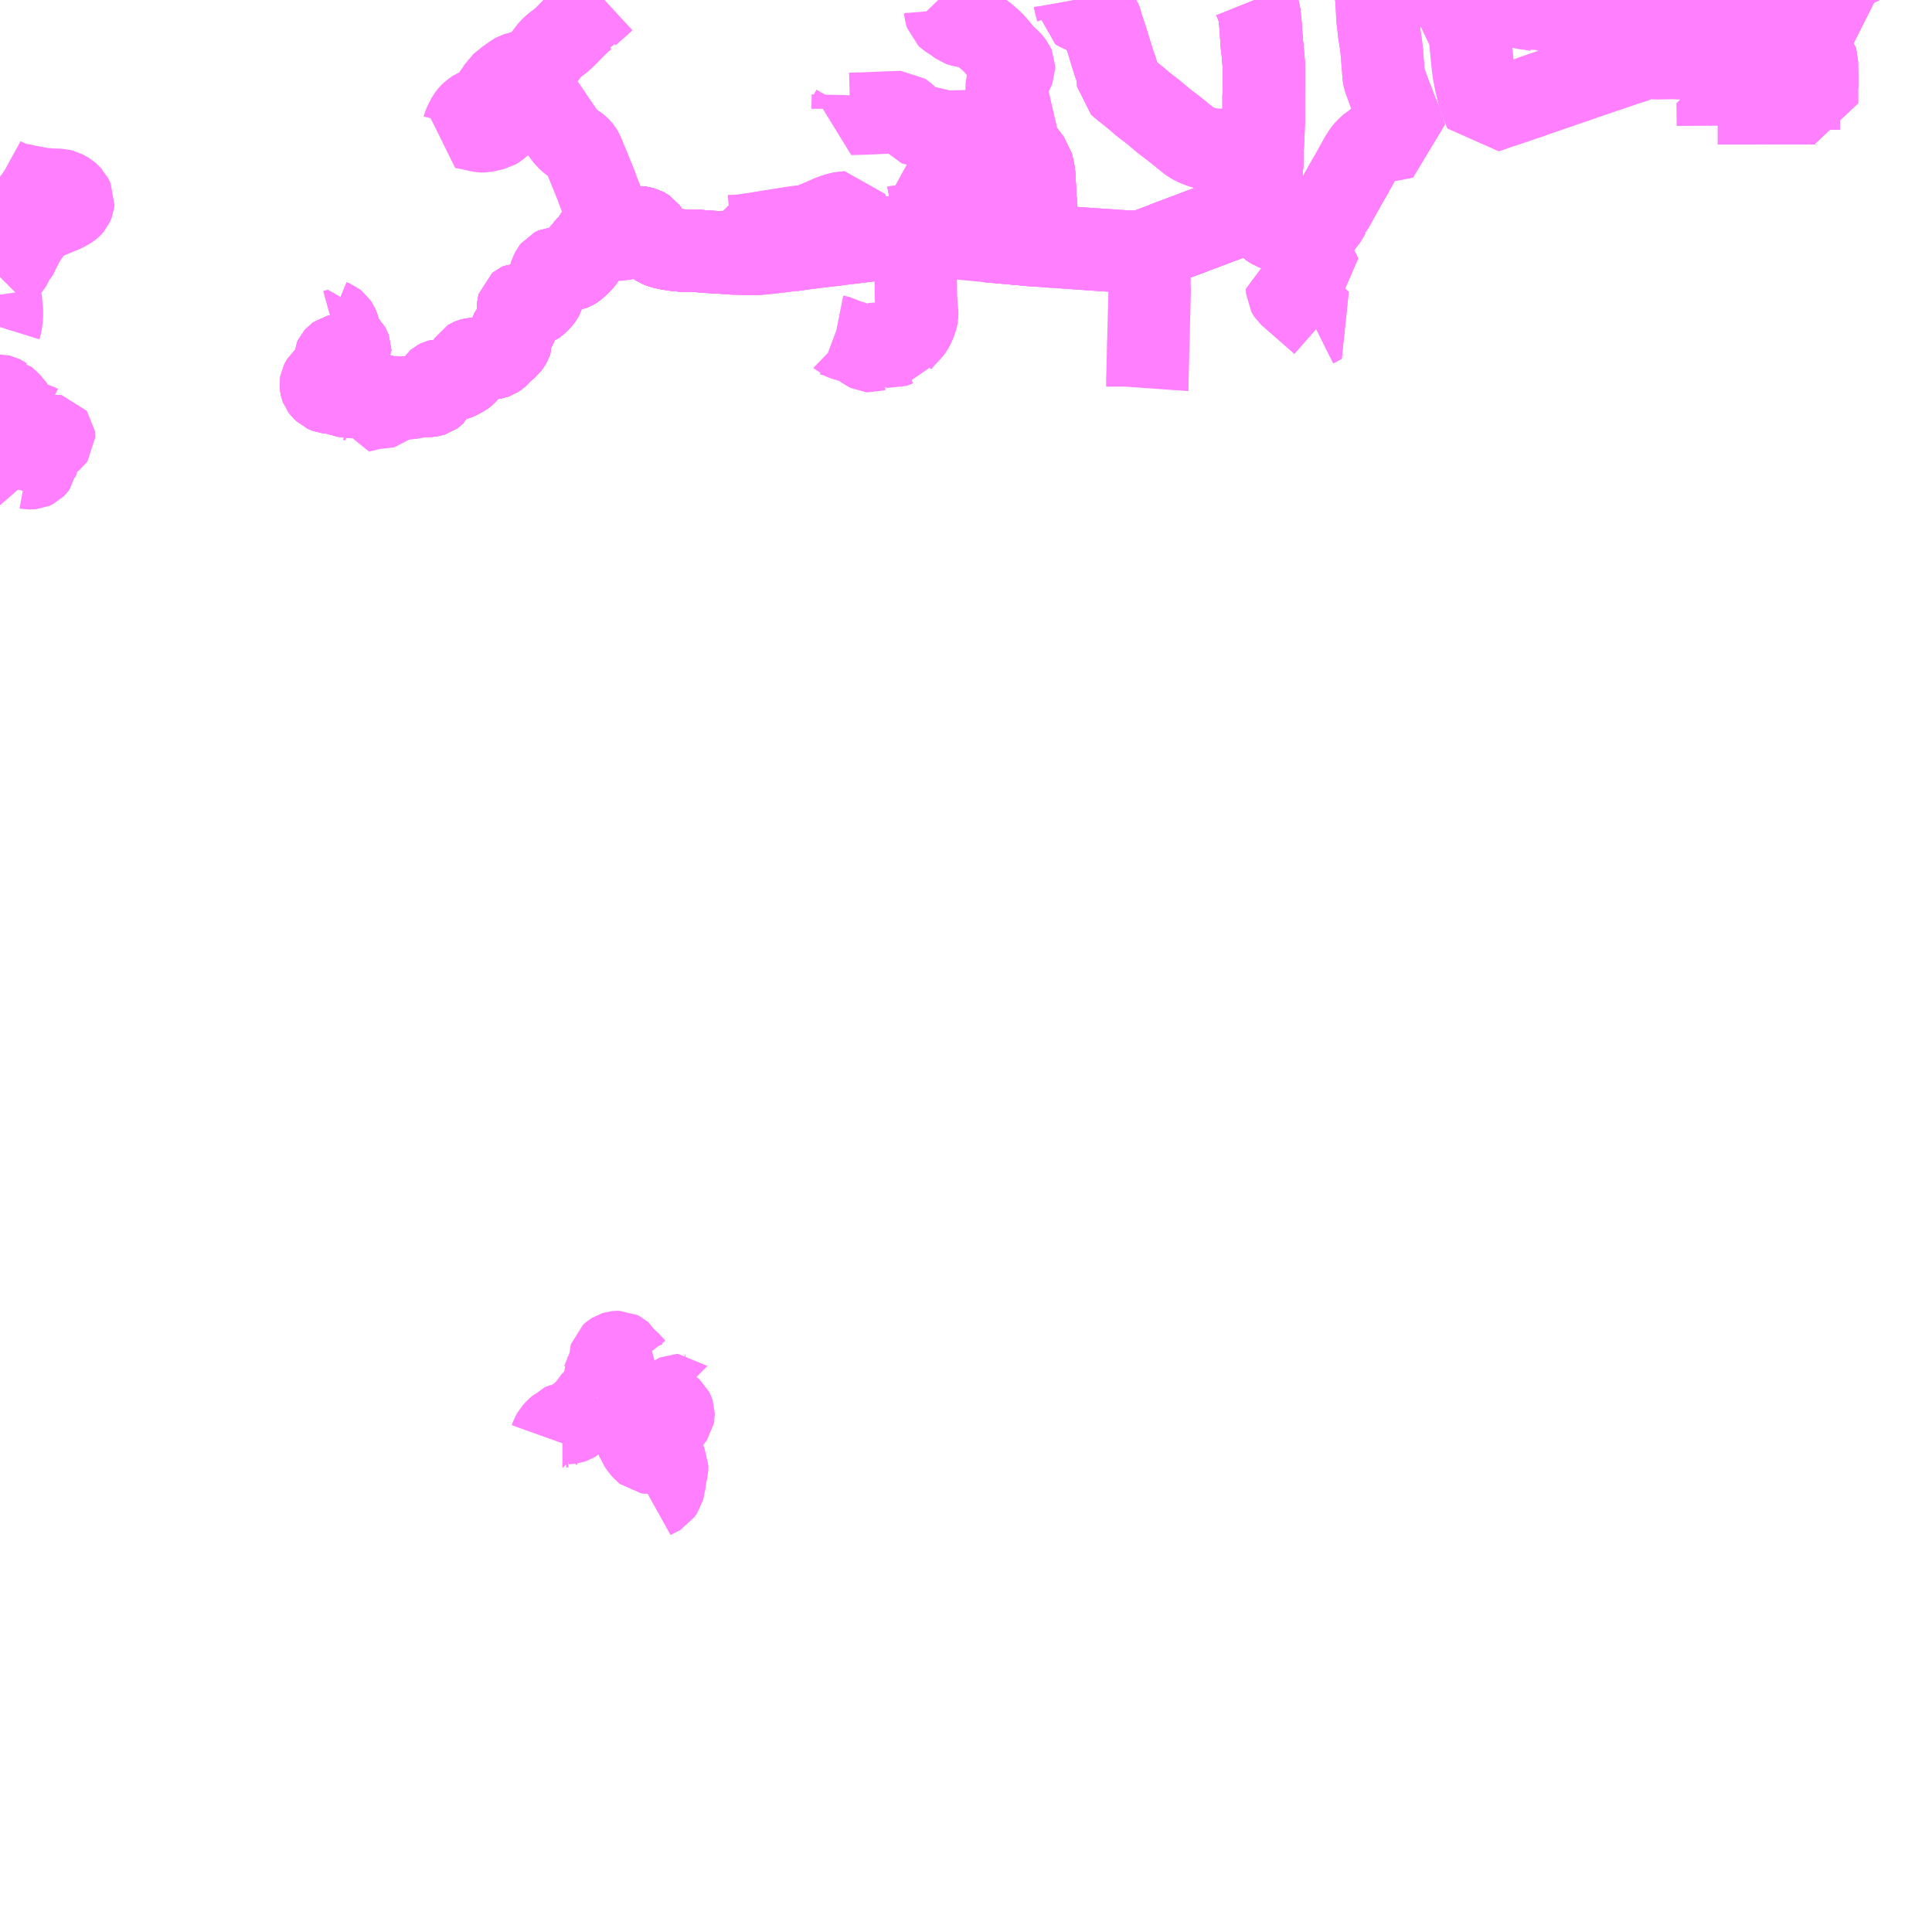<?xml version="1.0" encoding="UTF-8"?>
<svg  xmlns="http://www.w3.org/2000/svg" xmlns:xlink="http://www.w3.org/1999/xlink" xmlns:go="http://purl.org/svgmap/profile" property="N07_001,N07_002,N07_003,N07_004,N07_005,N07_006,N07_007" viewBox="13447.266 -3480.469 17.578 17.578" go:dataArea="13447.265625 -3480.46875 17.578125 17.578125" >
<globalCoordinateSystem srsName="http://purl.org/crs/84" transform="matrix(100.0,0.0,0.0,-100.0,0.0,0.0)" />
<defs>
 <g id="p0" >
  <circle cx="0.0" cy="0.0" r="3" stroke="green" stroke-width="0.75" vector-effect="non-scaling-stroke" />
 </g>
</defs>
<g fill="none" fill-rule="evenodd" stroke="#FF00FF" stroke-width="0.75" opacity="0.5" vector-effect="non-scaling-stroke" stroke-linejoin="bevel" >
<path content="1,神姫バス（株）,28,4.0,4.0,4.0," xlink:title="1" d="M13463.971,-3480.469L13463.978,-3480.454L13463.983,-3480.443L13463.988,-3480.43L13463.998,-3480.414L13464.004,-3480.4L13464.026,-3480.36L13464.052,-3480.319L13464.055,-3480.313L13464.061,-3480.305L13463.953,-3480.306L13463.905,-3480.305L13463.858,-3480.301L13463.854,-3480.305L13463.732,-3480.267L13463.71,-3480.26L13463.686,-3480.252L13463.653,-3480.24L13463.652,-3480.24L13463.636,-3480.237L13463.607,-3480.23L13463.585,-3480.228L13463.54,-3480.228L13463.519,-3480.229L13463.515,-3480.23L13463.486,-3480.234L13463.43,-3480.24L13463.304,-3480.256L13463.307,-3480.204L13463.304,-3480.13L13463.303,-3480.084L13463.305,-3480.055L13463.304,-3480.036L13463.303,-3479.99L13463.304,-3479.939L13463.302,-3479.89L13463.435,-3479.892L13463.496,-3479.891L13463.584,-3479.891L13463.696,-3479.89L13463.726,-3479.891L13463.796,-3479.89L13463.796,-3479.877L13463.796,-3479.845L13463.796,-3479.841L13463.796,-3479.821L13463.797,-3479.79L13463.797,-3479.737L13463.797,-3479.686L13463.797,-3479.665L13463.879,-3479.665L13464.008,-3479.664"/>
<path content="1,神姫バス（株）,29,4.7,4.3,4.3," xlink:title="1" d="M13463.797,-3479.665L13463.797,-3479.529L13463.781,-3479.53L13463.584,-3479.53L13463.434,-3479.53L13463.369,-3479.532L13463.303,-3479.53L13463.245,-3479.53L13463.111,-3479.529L13462.964,-3479.529L13462.895,-3479.529L13462.895,-3479.514L13462.896,-3479.489L13462.896,-3479.481L13462.897,-3479.327"/>
<path content="1,神姫バス（株）,29,4.7,4.3,4.3," xlink:title="1" d="M13463.797,-3479.665L13463.879,-3479.665L13464.008,-3479.664"/>
<path content="1,神姫バス（株）,29,4.7,4.3,4.3," xlink:title="1" d="M13463.971,-3480.469L13463.978,-3480.454L13463.983,-3480.443L13463.988,-3480.43L13463.998,-3480.414L13464.004,-3480.4L13464.026,-3480.36L13464.052,-3480.319L13464.055,-3480.313L13464.061,-3480.305L13463.953,-3480.306L13463.905,-3480.305L13463.858,-3480.301L13463.854,-3480.305L13463.732,-3480.267L13463.71,-3480.26L13463.686,-3480.252L13463.653,-3480.24L13463.652,-3480.24L13463.636,-3480.237L13463.607,-3480.23L13463.585,-3480.228L13463.54,-3480.228L13463.519,-3480.229L13463.515,-3480.23L13463.486,-3480.234L13463.43,-3480.24L13463.304,-3480.256L13463.307,-3480.204L13463.304,-3480.13L13463.303,-3480.084L13463.305,-3480.055L13463.304,-3480.036L13463.303,-3479.99L13463.304,-3479.939L13463.302,-3479.89L13463.435,-3479.892L13463.496,-3479.891L13463.584,-3479.891L13463.696,-3479.89L13463.726,-3479.891L13463.796,-3479.89L13463.796,-3479.877L13463.796,-3479.845L13463.796,-3479.841L13463.796,-3479.821L13463.797,-3479.79L13463.797,-3479.737L13463.797,-3479.686L13463.797,-3479.665"/>
<path content="1,神姫バス（株）,30_01_on,17.0,16.6,16.6,姫路南部" xlink:title="1" d="M13462.897,-3479.327L13462.896,-3479.481L13462.896,-3479.489L13462.895,-3479.514L13462.895,-3479.529L13462.964,-3479.529L13463.111,-3479.529L13463.245,-3479.53L13463.303,-3479.53L13463.369,-3479.532L13463.434,-3479.53L13463.584,-3479.53L13463.781,-3479.53L13463.797,-3479.529L13463.797,-3479.665"/>
<path content="1,神姫バス（株）,30_01_on,17.0,16.6,16.6,姫路南部" xlink:title="1" d="M13463.797,-3479.665L13463.879,-3479.665L13464.008,-3479.664"/>
<path content="1,神姫バス（株）,30_01_on,17.0,16.6,16.6,姫路南部" xlink:title="1" d="M13463.797,-3479.665L13463.797,-3479.686L13463.797,-3479.737L13463.797,-3479.79L13463.796,-3479.821L13463.796,-3479.841L13463.796,-3479.845L13463.796,-3479.877L13463.796,-3479.89L13463.796,-3479.905L13463.796,-3479.913L13463.791,-3479.929L13463.779,-3479.941L13463.766,-3479.96L13463.746,-3479.991L13463.737,-3479.99L13463.698,-3479.991L13463.634,-3479.991L13463.586,-3479.991L13463.518,-3479.991L13463.495,-3479.992L13463.481,-3479.991L13463.436,-3479.992L13463.43,-3479.991L13463.303,-3479.99L13463.304,-3480.036L13463.305,-3480.055L13463.303,-3480.084L13463.304,-3480.13L13463.307,-3480.204L13463.304,-3480.256L13463.305,-3480.313L13463.305,-3480.321L13463.305,-3480.327L13463.304,-3480.343L13463.304,-3480.411L13463.304,-3480.434L13463.304,-3480.469"/>
<path content="1,神姫バス（株）,30_02_on,17.3,16.3,16.3,姫路南部" xlink:title="1" d="M13463.305,-3480.327L13463.305,-3480.321L13463.305,-3480.313L13463.304,-3480.256L13463.307,-3480.204L13463.304,-3480.13L13463.303,-3480.084L13463.305,-3480.055L13463.304,-3480.036L13463.303,-3479.99L13463.43,-3479.991L13463.436,-3479.992L13463.481,-3479.991L13463.495,-3479.992L13463.518,-3479.991L13463.586,-3479.991L13463.634,-3479.991L13463.698,-3479.991L13463.737,-3479.99L13463.746,-3479.991L13463.766,-3479.96L13463.779,-3479.941L13463.791,-3479.929L13463.796,-3479.913L13463.796,-3479.905L13463.796,-3479.89L13463.796,-3479.877L13463.796,-3479.845L13463.796,-3479.841L13463.796,-3479.821L13463.797,-3479.79L13463.797,-3479.737L13463.797,-3479.686L13463.797,-3479.665L13463.879,-3479.665L13464.008,-3479.664"/>
<path content="1,神姫バス（株）,30_02_on,17.3,16.3,16.3,姫路南部" xlink:title="1" d="M13463.305,-3480.327L13463.304,-3480.343L13463.304,-3480.411"/>
<path content="1,神姫バス（株）,30_02_on,17.3,16.3,16.3,姫路南部" xlink:title="1" d="M13462.896,-3480.469L13462.895,-3480.406L13462.895,-3480.387L13462.895,-3480.382L13462.895,-3480.374L13462.895,-3480.338L13462.895,-3480.329L13462.965,-3480.327L13463.114,-3480.327L13463.223,-3480.327L13463.275,-3480.327L13463.305,-3480.327"/>
<path content="1,神姫バス（株）,95,11.3,11.2,11.2," xlink:title="1" d="M13462.296,-3480.469L13462.297,-3480.387L13462.297,-3480.381L13462.297,-3480.331L13462.242,-3480.331L13462.206,-3480.331L13462.126,-3480.33L13462.007,-3480.33L13461.869,-3480.331L13461.69,-3480.33L13461.653,-3480.329L13461.617,-3480.329L13461.571,-3480.329L13461.487,-3480.331L13461.471,-3480.336L13461.455,-3480.342L13461.309,-3480.383L13461.274,-3480.393L13461.262,-3480.392L13461.257,-3480.391L13461.233,-3480.388L13461.198,-3480.381L13461.191,-3480.383L13461.185,-3480.383L13461.165,-3480.389L13461.126,-3480.396L13460.999,-3480.437L13460.932,-3480.457L13460.91,-3480.463L13460.901,-3480.465L13460.889,-3480.469M13460.059,-3480.469L13460.059,-3480.462L13459.935,-3480.462L13459.789,-3480.463L13459.789,-3480.469"/>
<path content="1,神姫バス（株）,JR網干駅～下余部～山電網干～下太田住宅　JR網干駅～下余部～山電網干_01_on,3.5,1.3,1.3," xlink:title="1" d="M13457.043,-3480.469L13457.045,-3480.458L13457.047,-3480.444L13457.049,-3480.437L13457.056,-3480.41L13457.057,-3480.402L13457.06,-3480.393L13457.06,-3480.389L13457.075,-3480.38L13457.121,-3480.358L13457.151,-3480.345L13457.188,-3480.331L13457.27,-3480.302L13457.274,-3480.3L13457.276,-3480.295L13457.278,-3480.292L13457.303,-3480.206L13457.339,-3480.099L13457.34,-3480.095L13457.371,-3479.993L13457.402,-3479.893L13457.424,-3479.832L13457.427,-3479.822L13457.432,-3479.794L13457.433,-3479.789L13457.436,-3479.749L13457.439,-3479.709L13457.462,-3479.689L13457.473,-3479.68L13457.48,-3479.673L13457.518,-3479.643L13457.521,-3479.641L13457.53,-3479.634L13457.543,-3479.623L13457.625,-3479.557L13457.646,-3479.536L13457.748,-3479.458L13457.774,-3479.437L13457.836,-3479.383L13457.948,-3479.298L13458.073,-3479.197L13458.076,-3479.194L13458.092,-3479.182L13458.103,-3479.174L13458.146,-3479.152L13458.164,-3479.144L13458.184,-3479.137L13458.2,-3479.131L13458.228,-3479.122L13458.286,-3479.109L13458.303,-3479.107L13458.312,-3479.107L13458.32,-3479.106L13458.349,-3479.105L13458.417,-3479.104L13458.599,-3479.102L13458.692,-3479.101L13458.742,-3479.101L13458.751,-3479.1L13458.754,-3479.098L13458.752,-3479.078L13458.748,-3478.975L13458.748,-3478.964L13458.743,-3478.904L13458.744,-3478.869L13458.74,-3478.745L13458.739,-3478.712L13458.734,-3478.577L13458.734,-3478.539L13458.778,-3478.461L13458.786,-3478.448L13458.789,-3478.444L13458.803,-3478.426L13458.821,-3478.409L13458.833,-3478.401L13458.85,-3478.391L13458.866,-3478.385L13458.883,-3478.379L13458.913,-3478.37L13458.974,-3478.355L13459.012,-3478.345L13459.08,-3478.327L13459.094,-3478.324L13459.132,-3478.355L13459.149,-3478.364L13459.206,-3478.39L13459.223,-3478.4L13459.279,-3478.422L13459.292,-3478.429L13459.297,-3478.433L13459.301,-3478.437L13459.323,-3478.461L13459.341,-3478.491L13459.363,-3478.53L13459.369,-3478.539L13459.369,-3478.542L13459.379,-3478.563L13459.392,-3478.583L13459.399,-3478.595L13459.409,-3478.612L13459.411,-3478.616L13459.425,-3478.642L13459.465,-3478.715L13459.485,-3478.749L13459.503,-3478.782L13459.524,-3478.818L13459.539,-3478.845L13459.566,-3478.89L13459.584,-3478.925L13459.588,-3478.933L13459.593,-3478.94L13459.651,-3479.044L13459.668,-3479.07L13459.683,-3479.091L13459.699,-3479.11L13459.707,-3479.117L13459.709,-3479.119L13459.743,-3479.15L13459.757,-3479.158L13459.764,-3479.16L13459.779,-3479.167L13459.808,-3479.175L13459.845,-3479.183L13459.853,-3479.184L13459.862,-3479.186L13459.918,-3479.196L13459.928,-3479.198L13459.956,-3479.203L13460.005,-3479.213L13460.056,-3479.222L13460.037,-3479.281L13460.032,-3479.295L13460.009,-3479.365L13459.996,-3479.398L13459.981,-3479.431L13459.98,-3479.436L13459.969,-3479.464L13459.954,-3479.498L13459.948,-3479.521L13459.918,-3479.593L13459.884,-3479.688L13459.86,-3479.753L13459.856,-3479.774L13459.855,-3479.782L13459.851,-3479.831L13459.851,-3479.838L13459.849,-3479.862L13459.847,-3479.894L13459.845,-3479.903L13459.84,-3479.984L13459.835,-3480.023L13459.827,-3480.088L13459.82,-3480.136L13459.818,-3480.144L13459.815,-3480.161L13459.813,-3480.176L13459.806,-3480.24L13459.801,-3480.282L13459.799,-3480.299L13459.791,-3480.454L13459.789,-3480.463L13459.789,-3480.469"/>
<path content="1,神姫バス（株）,JR網干駅～下余部～山電網干～下太田住宅　JR網干駅～下余部～山電網干_02_on,3.9,1.7,1.7," xlink:title="1" d="M13459.789,-3480.469L13459.789,-3480.463L13459.791,-3480.454L13459.799,-3480.299L13459.801,-3480.282L13459.806,-3480.24L13459.813,-3480.176L13459.815,-3480.161L13459.827,-3480.088L13459.835,-3480.023L13459.84,-3479.984L13459.845,-3479.903L13459.847,-3479.894L13459.849,-3479.862L13459.851,-3479.838L13459.851,-3479.831L13459.855,-3479.782L13459.856,-3479.774L13459.86,-3479.753L13459.884,-3479.688L13459.918,-3479.593L13459.948,-3479.521L13459.954,-3479.498L13459.969,-3479.464L13459.98,-3479.436L13459.981,-3479.431L13459.996,-3479.398L13460.009,-3479.365L13460.032,-3479.295L13460.037,-3479.281L13460.056,-3479.222L13460.005,-3479.213L13459.956,-3479.203L13459.928,-3479.198L13459.918,-3479.196L13459.862,-3479.186L13459.853,-3479.184L13459.845,-3479.183L13459.808,-3479.175L13459.779,-3479.167L13459.764,-3479.16L13459.757,-3479.158L13459.743,-3479.15L13459.709,-3479.119L13459.707,-3479.117L13459.699,-3479.11L13459.683,-3479.091L13459.668,-3479.07L13459.651,-3479.044L13459.593,-3478.94L13459.588,-3478.933L13459.584,-3478.925L13459.566,-3478.89L13459.539,-3478.845L13459.524,-3478.818L13459.503,-3478.782L13459.485,-3478.749L13459.465,-3478.715L13459.425,-3478.642L13459.411,-3478.616L13459.409,-3478.612L13459.399,-3478.595L13459.392,-3478.583L13459.379,-3478.563L13459.369,-3478.542L13459.369,-3478.539L13459.363,-3478.53L13459.341,-3478.491L13459.323,-3478.461L13459.301,-3478.437L13459.297,-3478.433L13459.292,-3478.429L13459.279,-3478.422L13459.223,-3478.4L13459.206,-3478.39L13459.149,-3478.364L13459.132,-3478.355L13459.094,-3478.324L13459.08,-3478.327L13459.012,-3478.345L13458.974,-3478.355L13458.913,-3478.37L13458.883,-3478.379L13458.866,-3478.385L13458.85,-3478.391L13458.833,-3478.401L13458.821,-3478.409L13458.803,-3478.426L13458.789,-3478.444L13458.786,-3478.448L13458.778,-3478.461L13458.734,-3478.539L13458.734,-3478.577L13458.734,-3478.579L13458.739,-3478.712L13458.74,-3478.745L13458.744,-3478.869L13458.743,-3478.904L13458.748,-3478.964L13458.748,-3478.975L13458.752,-3479.078L13458.754,-3479.098L13458.751,-3479.1L13458.742,-3479.101L13458.692,-3479.101L13458.599,-3479.102L13458.417,-3479.104L13458.349,-3479.105L13458.32,-3479.106L13458.312,-3479.107L13458.303,-3479.107L13458.286,-3479.109L13458.228,-3479.122L13458.2,-3479.131L13458.184,-3479.137L13458.164,-3479.144L13458.146,-3479.152L13458.103,-3479.174L13458.092,-3479.182L13458.076,-3479.194L13458.073,-3479.197L13457.948,-3479.298L13457.836,-3479.383L13457.835,-3479.387L13457.774,-3479.437L13457.748,-3479.458L13457.646,-3479.536L13457.625,-3479.557L13457.543,-3479.623L13457.53,-3479.634L13457.521,-3479.641L13457.518,-3479.643L13457.48,-3479.673L13457.473,-3479.68L13457.462,-3479.689L13457.439,-3479.709L13457.436,-3479.749L13457.433,-3479.789L13457.432,-3479.794L13457.427,-3479.822L13457.424,-3479.832L13457.402,-3479.893L13457.371,-3479.993L13457.34,-3480.095L13457.303,-3480.206L13457.276,-3480.295L13457.274,-3480.3L13457.27,-3480.302L13457.188,-3480.331L13457.151,-3480.345L13457.121,-3480.358L13457.075,-3480.38L13457.06,-3480.389L13457.06,-3480.393L13457.057,-3480.402L13457.056,-3480.41L13457.049,-3480.437L13457.047,-3480.444L13457.045,-3480.458L13457.043,-3480.469"/>
<path content="1,神姫バス（株）,JR網干駅～山電天満駅北～新日鉄病院,8.0,8.0,8.0," xlink:title="1" d="M13464.008,-3479.664L13463.879,-3479.665L13463.797,-3479.665L13463.797,-3479.686L13463.797,-3479.737L13463.797,-3479.79L13463.796,-3479.821L13463.796,-3479.841L13463.796,-3479.845L13463.796,-3479.877L13463.796,-3479.89L13463.796,-3479.905L13463.796,-3479.913L13463.791,-3479.929L13463.779,-3479.941L13463.764,-3479.939L13463.75,-3479.94L13463.697,-3479.94L13463.585,-3479.94L13463.496,-3479.939L13463.434,-3479.939L13463.304,-3479.939"/>
<path content="1,神姫バス（株）,JR網干駅～山電天満駅北～新日鉄病院,8.0,8.0,8.0," xlink:title="1" d="M13463.304,-3479.939L13463.303,-3479.99L13463.304,-3480.036L13463.305,-3480.055"/>
<path content="1,神姫バス（株）,JR網干駅～山電天満駅北～新日鉄病院,8.0,8.0,8.0," xlink:title="1" d="M13463.304,-3479.939L13463.243,-3479.94L13463.168,-3479.94L13463.11,-3479.94L13462.965,-3479.941L13462.896,-3479.941L13462.829,-3479.941L13462.786,-3479.94L13462.67,-3479.941L13462.552,-3479.938L13462.51,-3479.941L13462.48,-3479.941L13462.354,-3479.939L13462.348,-3479.939L13462.298,-3479.94L13462.241,-3479.942L13462.227,-3479.943L13462.227,-3479.943L13462.161,-3479.919L13462.149,-3479.915L13462.101,-3479.894L13462.084,-3479.891L13462.057,-3479.883L13462.004,-3479.865L13461.81,-3479.799L13461.807,-3479.798L13461.76,-3479.782L13461.754,-3479.78L13461.699,-3479.761L13461.689,-3479.757L13461.683,-3479.756L13461.617,-3479.732L13461.548,-3479.709L13461.488,-3479.689L13461.353,-3479.642L13461.309,-3479.627L13461.213,-3479.594L13461.174,-3479.578L13461.156,-3479.574L13461.154,-3479.574L13461.081,-3479.548L13460.943,-3479.502L13460.882,-3479.482L13460.826,-3479.462L13460.78,-3479.446L13460.758,-3479.498L13460.752,-3479.512L13460.74,-3479.54L13460.739,-3479.546L13460.736,-3479.554L13460.733,-3479.566L13460.728,-3479.574L13460.718,-3479.611L13460.716,-3479.618L13460.71,-3479.641L13460.707,-3479.657L13460.693,-3479.713L13460.686,-3479.747L13460.684,-3479.764L13460.683,-3479.771L13460.676,-3479.799L13460.672,-3479.823L13460.665,-3479.884L13460.663,-3479.898L13460.655,-3479.976L13460.654,-3479.991L13460.651,-3480.02L13460.647,-3480.061L13460.647,-3480.065L13460.642,-3480.114L13460.635,-3480.221L13460.631,-3480.256L13460.63,-3480.284L13460.628,-3480.295L13460.556,-3480.317L13460.551,-3480.319L13460.496,-3480.336L13460.405,-3480.363L13460.424,-3480.409L13460.446,-3480.469"/>
<path content="1,神姫バス（株）,加生山崎高校前～山崎～新宮駅～実高前～鵤～JR網干駅～山扇網干～ダイセル前他4,9.3,6.4,6.4," xlink:title="1" d="M13459.228,-3477.498L13459.229,-3477.499L13459.249,-3477.509L13459.29,-3477.532L13459.208,-3477.604L13459.181,-3477.628L13459.109,-3477.69L13459.043,-3477.748L13458.992,-3477.793L13458.99,-3477.796L13458.978,-3477.817L13458.976,-3477.858L13458.996,-3477.863L13459.098,-3477.886L13459.131,-3477.906L13459.169,-3477.928L13459.232,-3477.964L13459.26,-3477.981L13459.272,-3477.986L13459.269,-3477.994L13459.222,-3478.07L13459.206,-3478.097L13459.187,-3478.125L13459.166,-3478.159L13459.145,-3478.193L13459.145,-3478.196L13459.127,-3478.222L13459.102,-3478.266L13459.097,-3478.273L13459.083,-3478.295L13459.08,-3478.3L13459.076,-3478.306L13459.094,-3478.324L13459.08,-3478.327L13459.012,-3478.345L13458.974,-3478.355L13458.913,-3478.37L13458.883,-3478.379L13458.866,-3478.385L13458.85,-3478.391L13458.833,-3478.401L13458.821,-3478.409L13458.803,-3478.426L13458.789,-3478.444L13458.786,-3478.448L13458.778,-3478.461L13458.734,-3478.539L13458.734,-3478.577L13458.734,-3478.579L13458.739,-3478.712L13458.74,-3478.745L13458.744,-3478.869L13458.743,-3478.904L13458.748,-3478.964L13458.748,-3478.975L13458.752,-3479.078L13458.754,-3479.098L13458.751,-3479.1L13458.755,-3479.151L13458.758,-3479.234L13458.761,-3479.278L13458.761,-3479.281L13458.762,-3479.339L13458.764,-3479.367L13458.763,-3479.525L13458.763,-3479.565L13458.763,-3479.59L13458.764,-3479.605L13458.766,-3479.838L13458.766,-3479.841L13458.763,-3479.897L13458.759,-3479.94L13458.755,-3479.993L13458.752,-3480.026L13458.75,-3480.043L13458.749,-3480.049L13458.745,-3480.072L13458.741,-3480.15L13458.738,-3480.194L13458.734,-3480.246L13458.734,-3480.247L13458.726,-3480.327L13458.72,-3480.359L13458.71,-3480.396L13458.698,-3480.427L13458.695,-3480.433L13458.693,-3480.439L13458.685,-3480.459L13458.681,-3480.469"/>
<path content="1,神姫バス（株）,加生山崎高校前～山崎～新宮駅～実高前～鵤～JR網干駅～山電網干～ダイセル前他5,7.9,5.0,5.0," xlink:title="1" d="M13458.681,-3480.469L13458.685,-3480.459L13458.693,-3480.439L13458.695,-3480.433L13458.698,-3480.427L13458.71,-3480.396L13458.72,-3480.359L13458.726,-3480.327L13458.734,-3480.247L13458.734,-3480.246L13458.738,-3480.194L13458.741,-3480.15L13458.741,-3480.144L13458.745,-3480.106L13458.745,-3480.072L13458.749,-3480.049L13458.75,-3480.043L13458.752,-3480.026L13458.755,-3479.993L13458.759,-3479.94L13458.763,-3479.897L13458.766,-3479.841L13458.766,-3479.838L13458.764,-3479.605L13458.763,-3479.59L13458.763,-3479.565L13458.763,-3479.525L13458.764,-3479.367L13458.762,-3479.339L13458.761,-3479.281L13458.761,-3479.278L13458.758,-3479.234L13458.755,-3479.151L13458.751,-3479.1L13458.752,-3479.078L13458.748,-3478.975L13458.748,-3478.964L13458.743,-3478.904L13458.744,-3478.869L13458.74,-3478.745L13458.739,-3478.712L13458.734,-3478.579L13458.734,-3478.577L13458.734,-3478.539L13458.778,-3478.461L13458.786,-3478.448L13458.789,-3478.444L13458.803,-3478.426L13458.821,-3478.409L13458.833,-3478.401L13458.85,-3478.391L13458.866,-3478.385L13458.883,-3478.379L13458.913,-3478.37L13458.974,-3478.355L13459.012,-3478.345L13459.08,-3478.327L13459.094,-3478.324L13459.076,-3478.306L13459.08,-3478.3L13459.083,-3478.295L13459.097,-3478.273L13459.102,-3478.266L13459.127,-3478.222L13459.145,-3478.196L13459.145,-3478.193L13459.166,-3478.159L13459.187,-3478.125L13459.206,-3478.097L13459.222,-3478.07L13459.242,-3478.037L13459.269,-3477.994L13459.272,-3477.986L13459.26,-3477.981L13459.232,-3477.964L13459.169,-3477.928L13459.131,-3477.906L13459.098,-3477.886L13458.996,-3477.863L13458.976,-3477.858L13458.978,-3477.817L13458.99,-3477.796L13458.992,-3477.793L13459.043,-3477.748L13459.109,-3477.69L13459.181,-3477.628L13459.208,-3477.604L13459.29,-3477.532L13459.249,-3477.509L13459.229,-3477.499L13459.228,-3477.498"/>
<path content="1,神姫バス（株）,大浦～御津病院前～山電網干～網干港　大浦～御津病院前～山電網干,5.8,4.0,4.0," xlink:title="1" d="M13450.278,-3477.553L13450.305,-3477.542L13450.325,-3477.526L13450.335,-3477.511L13450.344,-3477.491L13450.355,-3477.453L13450.357,-3477.445L13450.367,-3477.404L13450.374,-3477.382L13450.389,-3477.36L13450.412,-3477.338L13450.442,-3477.307L13450.448,-3477.297L13450.451,-3477.289L13450.451,-3477.276L13450.445,-3477.267L13450.436,-3477.26L13450.424,-3477.253L13450.412,-3477.249L13450.36,-3477.237L13450.343,-3477.233L13450.335,-3477.231L13450.325,-3477.224L13450.317,-3477.215L13450.311,-3477.202L13450.31,-3477.184L13450.313,-3477.172L13450.316,-3477.161L13450.32,-3477.156L13450.361,-3477.097L13450.373,-3477.072L13450.373,-3477.055L13450.368,-3477.043L13450.361,-3477.035L13450.352,-3477.027L13450.349,-3477.027L13450.342,-3477.024L13450.332,-3477.022L13450.32,-3477.022L13450.29,-3477.026L13450.277,-3477.028L13450.269,-3477.028L13450.244,-3477.028L13450.221,-3477.022L13450.215,-3477.019L13450.199,-3477.005L13450.194,-3476.997L13450.187,-3476.983L13450.185,-3476.972L13450.186,-3476.961L13450.188,-3476.953L13450.193,-3476.94L13450.202,-3476.928L13450.221,-3476.91L13450.232,-3476.905L13450.243,-3476.901L13450.314,-3476.891L13450.327,-3476.888L13450.334,-3476.886L13450.39,-3476.87L13450.399,-3476.866L13450.414,-3476.863L13450.445,-3476.861L13450.506,-3476.859L13450.512,-3476.859L13450.63,-3476.86L13450.646,-3476.861L13450.664,-3476.866L13450.698,-3476.877L13450.715,-3476.881L13450.729,-3476.88L13450.737,-3476.876L13450.749,-3476.867L13450.756,-3476.86L13450.764,-3476.845L13450.774,-3476.83L13450.786,-3476.818L13450.798,-3476.811L13450.808,-3476.809L13450.817,-3476.81L13450.825,-3476.812L13450.834,-3476.816L13450.85,-3476.83L13450.86,-3476.843L13450.867,-3476.849L13450.874,-3476.851L13450.886,-3476.854L13450.897,-3476.855L13450.953,-3476.847L13450.979,-3476.846L13450.998,-3476.849L13451.024,-3476.854L13451.063,-3476.861L13451.171,-3476.868L13451.195,-3476.872L13451.205,-3476.875L13451.212,-3476.88L13451.217,-3476.885L13451.225,-3476.902L13451.23,-3476.921L13451.234,-3476.967L13451.235,-3476.978L13451.237,-3476.988L13451.242,-3476.996L13451.249,-3477.002L13451.255,-3477.005L13451.27,-3477.009L13451.362,-3477.009L13451.39,-3477.012L13451.416,-3477.02L13451.442,-3477.032L13451.481,-3477.053L13451.497,-3477.065L13451.518,-3477.085L13451.525,-3477.095L13451.529,-3477.111L13451.529,-3477.161L13451.529,-3477.174L13451.532,-3477.182L13451.537,-3477.19L13451.545,-3477.195L13451.554,-3477.199L13451.565,-3477.202L13451.577,-3477.203L13451.593,-3477.204L13451.606,-3477.205L13451.695,-3477.206L13451.746,-3477.21L13451.762,-3477.213L13451.776,-3477.218L13451.785,-3477.224L13451.793,-3477.23L13451.802,-3477.238L13451.817,-3477.256L13451.835,-3477.273L13451.889,-3477.32L13451.905,-3477.341L13451.912,-3477.354L13451.917,-3477.369L13451.915,-3477.436L13451.916,-3477.444L13451.92,-3477.455L13451.929,-3477.477L13451.935,-3477.484L13451.939,-3477.489L13451.979,-3477.532L13451.984,-3477.539L13451.989,-3477.558L13451.989,-3477.586L13451.987,-3477.598L13451.985,-3477.627L13451.982,-3477.634L13451.979,-3477.664L13451.981,-3477.685L13451.984,-3477.696L13451.99,-3477.701L13451.999,-3477.705L13452.029,-3477.705L13452.088,-3477.689L13452.101,-3477.688L13452.113,-3477.688L13452.122,-3477.691L13452.156,-3477.717L13452.183,-3477.745L13452.197,-3477.764L13452.206,-3477.781L13452.224,-3477.841L13452.248,-3477.893L13452.256,-3477.912L13452.276,-3477.978L13452.293,-3478.011L13452.3,-3478.02L13452.308,-3478.024L13452.315,-3478.027L13452.326,-3478.028L13452.352,-3478.027L13452.38,-3478.02L13452.413,-3478.014L13452.433,-3478.012L13452.445,-3478.014L13452.467,-3478.018L13452.48,-3478.023L13452.49,-3478.029L13452.516,-3478.049L13452.524,-3478.057L13452.565,-3478.098L13452.578,-3478.117L13452.583,-3478.128L13452.585,-3478.137L13452.582,-3478.158L13452.577,-3478.174L13452.575,-3478.178L13452.575,-3478.185L13452.577,-3478.193L13452.581,-3478.2L13452.588,-3478.206L13452.6,-3478.213L13452.624,-3478.226L13452.635,-3478.237L13452.661,-3478.286L13452.673,-3478.31L13452.683,-3478.322L13452.701,-3478.339L13452.72,-3478.353L13452.725,-3478.362L13452.731,-3478.386L13452.742,-3478.418L13452.747,-3478.426L13452.755,-3478.43L13452.766,-3478.431L13452.774,-3478.427L13452.795,-3478.414L13452.813,-3478.397L13452.82,-3478.39L13452.837,-3478.368L13452.857,-3478.35L13452.87,-3478.342L13452.892,-3478.336L13452.914,-3478.337L13452.933,-3478.34L13452.954,-3478.347L13452.982,-3478.361L13453.031,-3478.388L13453.055,-3478.395L13453.07,-3478.399L13453.081,-3478.401L13453.094,-3478.399L13453.101,-3478.398L13453.123,-3478.392L13453.136,-3478.385L13453.148,-3478.377L13453.154,-3478.369L13453.195,-3478.3L13453.216,-3478.267L13453.229,-3478.253L13453.244,-3478.24L13453.258,-3478.231L13453.289,-3478.218L13453.322,-3478.211L13453.348,-3478.205L13453.358,-3478.204L13453.407,-3478.196L13453.459,-3478.191L13453.478,-3478.189L13453.565,-3478.187L13453.605,-3478.187L13453.698,-3478.179L13453.834,-3478.171L13453.867,-3478.169L13453.896,-3478.168L13453.932,-3478.163L13454.013,-3478.162L13454.053,-3478.16L13454.132,-3478.16L13454.187,-3478.162L13454.193,-3478.163L13454.227,-3478.166L13454.298,-3478.174L13454.364,-3478.182L13454.374,-3478.183L13454.465,-3478.195L13454.479,-3478.194L13454.584,-3478.209L13454.668,-3478.22L13454.704,-3478.224L13454.725,-3478.227L13454.83,-3478.239L13454.842,-3478.24L13454.874,-3478.244L13454.926,-3478.251L13454.951,-3478.254L13454.992,-3478.259L13454.997,-3478.26L13455.029,-3478.263L13455.04,-3478.265L13455.086,-3478.271L13455.104,-3478.272L13455.113,-3478.274L13455.183,-3478.283L13455.244,-3478.29L13455.32,-3478.299L13455.364,-3478.305L13455.444,-3478.315L13455.532,-3478.325L13455.613,-3478.326L13455.611,-3478.363L13455.62,-3478.493L13455.624,-3478.556L13455.641,-3478.552L13455.661,-3478.551L13455.722,-3478.546L13455.747,-3478.544L13455.747,-3478.565L13455.743,-3478.591L13455.738,-3478.648L13455.731,-3478.697L13455.72,-3478.773L13455.714,-3478.799L13455.709,-3478.83L13455.705,-3478.839L13455.718,-3478.841L13455.74,-3478.847L13455.75,-3478.852L13455.779,-3478.87L13455.819,-3478.898L13455.842,-3478.912L13455.884,-3478.935L13455.902,-3478.943L13455.924,-3478.95L13455.972,-3478.958L13455.974,-3478.958L13456.005,-3478.96L13456.03,-3478.962L13456.041,-3478.963L13456.056,-3478.964L13456.161,-3478.97L13456.204,-3478.976L13456.214,-3478.98L13456.228,-3478.984L13456.239,-3478.989L13456.258,-3478.997L13456.277,-3479.007L13456.332,-3479.043L13456.34,-3479.046L13456.344,-3479.047L13456.364,-3479.052L13456.388,-3479.059L13456.417,-3479.066L13456.44,-3479.073L13456.458,-3479.078L13456.475,-3479.085L13456.49,-3479.092L13456.519,-3479.128L13456.531,-3479.139L13456.538,-3479.146L13456.551,-3479.123L13456.64,-3479.004L13456.653,-3478.988L13456.671,-3478.908L13456.677,-3478.855L13456.683,-3478.712L13456.686,-3478.665L13456.691,-3478.615L13456.691,-3478.611L13456.697,-3478.471L13456.697,-3478.454L13456.701,-3478.404L13456.707,-3478.351L13456.71,-3478.33L13456.714,-3478.307L13456.721,-3478.275L13456.732,-3478.234L13456.777,-3478.231L13456.787,-3478.229L13456.818,-3478.227L13456.899,-3478.223L13456.919,-3478.221L13457.005,-3478.215L13457.01,-3478.215L13457.013,-3478.214L13457.079,-3478.21L13457.086,-3478.209L13457.093,-3478.209L13457.186,-3478.202L13457.218,-3478.2L13457.294,-3478.195L13457.301,-3478.195L13457.366,-3478.19L13457.471,-3478.183L13457.477,-3478.183L13457.483,-3478.182L13457.521,-3478.179L13457.53,-3478.179L13457.584,-3478.178L13457.612,-3478.178L13457.65,-3478.183L13457.679,-3478.19L13457.689,-3478.193L13457.703,-3478.196L13457.72,-3478.201L13457.772,-3478.221L13457.776,-3478.223L13457.812,-3478.236L13457.832,-3478.244L13457.843,-3478.246L13457.864,-3478.256L13457.867,-3478.258L13457.918,-3478.277L13457.925,-3478.279L13457.937,-3478.284L13457.993,-3478.305L13458.046,-3478.325L13458.067,-3478.333L13458.097,-3478.343L13458.138,-3478.36L13458.178,-3478.375L13458.205,-3478.385L13458.23,-3478.394L13458.32,-3478.428L13458.333,-3478.433L13458.341,-3478.436L13458.349,-3478.44L13458.392,-3478.455L13458.404,-3478.46L13458.416,-3478.463L13458.445,-3478.475L13458.476,-3478.485L13458.493,-3478.492L13458.518,-3478.501L13458.523,-3478.503L13458.53,-3478.506L13458.587,-3478.527L13458.591,-3478.529L13458.642,-3478.548L13458.662,-3478.555L13458.689,-3478.565L13458.702,-3478.57L13458.734,-3478.577L13458.734,-3478.539L13458.778,-3478.461L13458.786,-3478.448L13458.789,-3478.444L13458.803,-3478.426L13458.821,-3478.409L13458.833,-3478.401L13458.85,-3478.391L13458.866,-3478.385L13458.883,-3478.379L13458.913,-3478.37L13458.974,-3478.355"/>
<path content="1,神姫バス（株）,大浦～御津病院前～山電網干～網干港大浦～御津病院前～山電網干,4.5,3.3,3.3," xlink:title="1" d="M13450.278,-3477.553L13450.305,-3477.542L13450.325,-3477.526L13450.335,-3477.511L13450.344,-3477.491L13450.355,-3477.453L13450.357,-3477.445L13450.367,-3477.404L13450.374,-3477.382L13450.389,-3477.36L13450.412,-3477.338L13450.442,-3477.307L13450.448,-3477.297L13450.451,-3477.289L13450.451,-3477.276L13450.445,-3477.267L13450.436,-3477.26L13450.424,-3477.253L13450.412,-3477.249L13450.36,-3477.237L13450.343,-3477.233L13450.335,-3477.231L13450.325,-3477.224L13450.317,-3477.215L13450.311,-3477.202L13450.31,-3477.184L13450.313,-3477.172L13450.316,-3477.161L13450.32,-3477.156L13450.361,-3477.097L13450.373,-3477.072L13450.373,-3477.055L13450.368,-3477.043L13450.361,-3477.035L13450.352,-3477.027L13450.349,-3477.027L13450.342,-3477.024L13450.332,-3477.022L13450.32,-3477.022L13450.29,-3477.026L13450.277,-3477.028L13450.269,-3477.028L13450.244,-3477.028L13450.221,-3477.022L13450.215,-3477.019L13450.199,-3477.005L13450.194,-3476.997L13450.187,-3476.983L13450.185,-3476.972L13450.186,-3476.961L13450.188,-3476.953L13450.193,-3476.94L13450.202,-3476.928L13450.221,-3476.91L13450.232,-3476.905L13450.243,-3476.901L13450.314,-3476.891L13450.327,-3476.888L13450.334,-3476.886L13450.39,-3476.87L13450.399,-3476.866L13450.414,-3476.863L13450.445,-3476.861L13450.506,-3476.859L13450.512,-3476.859L13450.63,-3476.86L13450.646,-3476.861L13450.664,-3476.866L13450.698,-3476.877L13450.715,-3476.881L13450.729,-3476.88L13450.737,-3476.876L13450.749,-3476.867L13450.756,-3476.86L13450.764,-3476.845L13450.774,-3476.83L13450.786,-3476.818L13450.798,-3476.811L13450.808,-3476.809L13450.817,-3476.81L13450.825,-3476.812L13450.834,-3476.816L13450.85,-3476.83L13450.86,-3476.843L13450.867,-3476.849L13450.874,-3476.851L13450.886,-3476.854L13450.897,-3476.855L13450.953,-3476.847L13450.979,-3476.846L13450.998,-3476.849L13451.024,-3476.854L13451.063,-3476.861L13451.171,-3476.868L13451.195,-3476.872L13451.205,-3476.875L13451.212,-3476.88L13451.217,-3476.885L13451.225,-3476.902L13451.23,-3476.921L13451.234,-3476.967L13451.235,-3476.978L13451.237,-3476.988L13451.242,-3476.996L13451.249,-3477.002L13451.255,-3477.005L13451.27,-3477.009L13451.362,-3477.009L13451.39,-3477.012L13451.416,-3477.02L13451.442,-3477.032L13451.481,-3477.053L13451.497,-3477.065L13451.518,-3477.085L13451.525,-3477.095L13451.529,-3477.111L13451.529,-3477.161L13451.529,-3477.174L13451.532,-3477.182L13451.537,-3477.19L13451.545,-3477.195L13451.554,-3477.199L13451.565,-3477.202L13451.577,-3477.203L13451.593,-3477.204L13451.606,-3477.205L13451.695,-3477.206L13451.746,-3477.21L13451.762,-3477.213L13451.776,-3477.218L13451.785,-3477.224L13451.793,-3477.23L13451.802,-3477.238L13451.817,-3477.256L13451.835,-3477.273L13451.889,-3477.32L13451.905,-3477.341L13451.912,-3477.354L13451.917,-3477.369L13451.915,-3477.436L13451.916,-3477.444L13451.92,-3477.455L13451.929,-3477.477L13451.935,-3477.484L13451.939,-3477.489L13451.979,-3477.532L13451.984,-3477.539L13451.989,-3477.558L13451.989,-3477.586L13451.987,-3477.598L13451.985,-3477.627L13451.982,-3477.634L13451.979,-3477.664L13451.981,-3477.685L13451.984,-3477.696L13451.99,-3477.701L13451.999,-3477.705L13452.029,-3477.705L13452.088,-3477.689L13452.101,-3477.688L13452.113,-3477.688L13452.122,-3477.691L13452.156,-3477.717L13452.183,-3477.745L13452.197,-3477.764L13452.206,-3477.781L13452.224,-3477.841L13452.248,-3477.893L13452.256,-3477.912L13452.276,-3477.978L13452.293,-3478.011L13452.3,-3478.02L13452.308,-3478.024L13452.315,-3478.027L13452.326,-3478.028L13452.352,-3478.027L13452.38,-3478.02L13452.413,-3478.014L13452.433,-3478.012L13452.445,-3478.014L13452.467,-3478.018L13452.48,-3478.023L13452.49,-3478.029L13452.516,-3478.049L13452.524,-3478.057L13452.565,-3478.098L13452.578,-3478.117L13452.583,-3478.128L13452.585,-3478.137L13452.582,-3478.158L13452.577,-3478.174L13452.575,-3478.178L13452.575,-3478.185L13452.577,-3478.193L13452.581,-3478.2L13452.588,-3478.206L13452.6,-3478.213L13452.624,-3478.226L13452.635,-3478.237L13452.661,-3478.286L13452.673,-3478.31L13452.683,-3478.322L13452.701,-3478.339L13452.72,-3478.353L13452.725,-3478.362L13452.731,-3478.386L13452.742,-3478.418L13452.747,-3478.426L13452.755,-3478.43L13452.766,-3478.431L13452.774,-3478.427L13452.795,-3478.414L13452.813,-3478.397L13452.82,-3478.39L13452.837,-3478.368L13452.857,-3478.35L13452.87,-3478.342L13452.892,-3478.336L13452.914,-3478.337L13452.933,-3478.34L13452.954,-3478.347L13452.982,-3478.361L13453.031,-3478.388L13453.055,-3478.395L13453.07,-3478.399L13453.081,-3478.401L13453.094,-3478.399L13453.101,-3478.398L13453.123,-3478.392L13453.136,-3478.385L13453.148,-3478.377L13453.154,-3478.369L13453.195,-3478.3L13453.216,-3478.267L13453.229,-3478.253L13453.244,-3478.24L13453.258,-3478.231L13453.289,-3478.218L13453.322,-3478.211L13453.348,-3478.205L13453.358,-3478.204L13453.407,-3478.196L13453.459,-3478.191L13453.478,-3478.189L13453.565,-3478.187L13453.605,-3478.187L13453.698,-3478.179L13453.834,-3478.171L13453.867,-3478.169L13453.896,-3478.168L13453.932,-3478.163L13454.013,-3478.162L13454.053,-3478.16L13454.132,-3478.16L13454.187,-3478.162L13454.193,-3478.163L13454.227,-3478.166L13454.298,-3478.174L13454.364,-3478.182L13454.374,-3478.183L13454.465,-3478.195L13454.479,-3478.194L13454.584,-3478.209L13454.668,-3478.22L13454.704,-3478.224L13454.725,-3478.227L13454.83,-3478.239L13454.842,-3478.24L13454.874,-3478.244L13454.926,-3478.251L13454.951,-3478.254L13454.992,-3478.259L13454.997,-3478.26L13455.029,-3478.263L13455.04,-3478.265L13455.086,-3478.271L13455.104,-3478.272L13455.113,-3478.274L13455.183,-3478.283L13455.244,-3478.29L13455.32,-3478.299L13455.364,-3478.305L13455.444,-3478.315L13455.532,-3478.325L13455.613,-3478.326L13455.611,-3478.363L13455.62,-3478.493L13455.624,-3478.556L13455.641,-3478.552L13455.661,-3478.551L13455.722,-3478.546L13455.747,-3478.544L13455.747,-3478.565L13455.743,-3478.591L13455.738,-3478.648L13455.731,-3478.697L13455.72,-3478.773L13455.714,-3478.799L13455.709,-3478.83L13455.705,-3478.839L13455.718,-3478.841L13455.74,-3478.847L13455.75,-3478.852L13455.779,-3478.87L13455.819,-3478.898L13455.842,-3478.912L13455.884,-3478.935L13455.902,-3478.943L13455.924,-3478.95L13455.972,-3478.958L13455.974,-3478.958L13456.005,-3478.96L13456.03,-3478.962L13456.041,-3478.963L13456.056,-3478.964L13456.161,-3478.97L13456.204,-3478.976L13456.214,-3478.98L13456.228,-3478.984L13456.239,-3478.989L13456.258,-3478.997L13456.277,-3479.007L13456.332,-3479.043L13456.34,-3479.046L13456.344,-3479.047L13456.364,-3479.052L13456.388,-3479.059L13456.417,-3479.066L13456.44,-3479.073L13456.458,-3479.078L13456.475,-3479.085L13456.49,-3479.092L13456.519,-3479.128L13456.531,-3479.139L13456.538,-3479.146L13456.551,-3479.123L13456.64,-3479.004L13456.653,-3478.988L13456.671,-3478.908L13456.677,-3478.855L13456.683,-3478.712L13456.686,-3478.665L13456.691,-3478.615L13456.691,-3478.611L13456.697,-3478.471L13456.697,-3478.454L13456.701,-3478.404L13456.707,-3478.351L13456.71,-3478.33L13456.714,-3478.307L13456.721,-3478.275L13456.732,-3478.234L13456.777,-3478.231L13456.787,-3478.229L13456.818,-3478.227L13456.899,-3478.223L13456.919,-3478.221L13457.005,-3478.215L13457.01,-3478.215L13457.013,-3478.214L13457.079,-3478.21L13457.086,-3478.209L13457.093,-3478.209L13457.186,-3478.202L13457.218,-3478.2L13457.294,-3478.195L13457.301,-3478.195L13457.366,-3478.19L13457.471,-3478.183L13457.477,-3478.183L13457.483,-3478.182L13457.521,-3478.179L13457.53,-3478.179L13457.584,-3478.178L13457.612,-3478.178L13457.65,-3478.183L13457.679,-3478.19L13457.689,-3478.193L13457.703,-3478.196L13457.72,-3478.201L13457.772,-3478.221L13457.776,-3478.223L13457.812,-3478.236L13457.832,-3478.244L13457.843,-3478.246L13457.864,-3478.256L13457.867,-3478.258L13457.918,-3478.277L13457.925,-3478.279L13457.937,-3478.284L13457.993,-3478.305L13458.046,-3478.325L13458.067,-3478.333L13458.097,-3478.343L13458.138,-3478.36L13458.178,-3478.375L13458.205,-3478.385L13458.23,-3478.394L13458.32,-3478.428L13458.333,-3478.433L13458.341,-3478.436L13458.349,-3478.44L13458.392,-3478.455L13458.404,-3478.46L13458.416,-3478.463L13458.445,-3478.475L13458.476,-3478.485L13458.493,-3478.492L13458.518,-3478.501L13458.523,-3478.503L13458.53,-3478.506L13458.587,-3478.527L13458.591,-3478.529L13458.642,-3478.548L13458.662,-3478.555L13458.689,-3478.565L13458.702,-3478.57L13458.734,-3478.577L13458.734,-3478.539L13458.778,-3478.461L13458.786,-3478.448L13458.789,-3478.444L13458.803,-3478.426L13458.821,-3478.409L13458.833,-3478.401L13458.85,-3478.391L13458.866,-3478.385L13458.883,-3478.379L13458.913,-3478.37L13458.974,-3478.355"/>
<path content="1,神姫バス（株）,大浦～新町～山電網干_02_on,1.0,1.0,1.0," xlink:title="1" d="M13458.974,-3478.355L13458.913,-3478.37L13458.883,-3478.379L13458.866,-3478.385L13458.85,-3478.391L13458.833,-3478.401L13458.821,-3478.409L13458.803,-3478.426L13458.789,-3478.444L13458.786,-3478.448L13458.778,-3478.461L13458.734,-3478.539L13458.734,-3478.577L13458.734,-3478.579L13458.702,-3478.57L13458.689,-3478.565L13458.662,-3478.555L13458.642,-3478.548L13458.591,-3478.529L13458.587,-3478.527L13458.53,-3478.506L13458.523,-3478.503L13458.518,-3478.501L13458.493,-3478.492L13458.476,-3478.485L13458.445,-3478.475L13458.416,-3478.463L13458.404,-3478.46L13458.392,-3478.455L13458.349,-3478.44L13458.341,-3478.436L13458.333,-3478.433L13458.32,-3478.428L13458.23,-3478.394L13458.205,-3478.385L13458.178,-3478.375L13458.138,-3478.36L13458.097,-3478.343L13458.067,-3478.333L13458.046,-3478.325L13457.993,-3478.305L13457.937,-3478.284L13457.925,-3478.279L13457.918,-3478.277L13457.867,-3478.258L13457.864,-3478.256L13457.843,-3478.246"/>
<path content="1,神姫バス（株）,大浦～新町～山電網干_0n_01,1.0,1.0,1.0," xlink:title="1" d="M13450.278,-3477.553L13450.305,-3477.542L13450.325,-3477.526L13450.335,-3477.511L13450.344,-3477.491L13450.355,-3477.453L13450.357,-3477.445L13450.367,-3477.404L13450.374,-3477.382L13450.389,-3477.36L13450.412,-3477.338L13450.442,-3477.307L13450.448,-3477.297L13450.451,-3477.289L13450.451,-3477.276L13450.445,-3477.267L13450.436,-3477.26L13450.424,-3477.253L13450.412,-3477.249L13450.36,-3477.237L13450.343,-3477.233L13450.335,-3477.231L13450.325,-3477.224L13450.317,-3477.215L13450.311,-3477.202L13450.31,-3477.184L13450.313,-3477.172L13450.316,-3477.161L13450.32,-3477.156L13450.361,-3477.097L13450.373,-3477.072L13450.373,-3477.055L13450.368,-3477.043L13450.361,-3477.035L13450.352,-3477.027L13450.349,-3477.027L13450.342,-3477.024L13450.332,-3477.022L13450.32,-3477.022L13450.29,-3477.026L13450.277,-3477.028L13450.269,-3477.028L13450.244,-3477.028L13450.221,-3477.022L13450.215,-3477.019L13450.199,-3477.005L13450.194,-3476.997L13450.187,-3476.983L13450.185,-3476.972L13450.186,-3476.961L13450.188,-3476.953L13450.193,-3476.94L13450.202,-3476.928L13450.221,-3476.91L13450.232,-3476.905L13450.243,-3476.901L13450.314,-3476.891L13450.327,-3476.888L13450.334,-3476.886L13450.39,-3476.87L13450.399,-3476.866L13450.414,-3476.863L13450.445,-3476.861L13450.506,-3476.859L13450.512,-3476.859L13450.63,-3476.86L13450.646,-3476.861L13450.664,-3476.866L13450.698,-3476.877L13450.715,-3476.881L13450.729,-3476.88L13450.737,-3476.876L13450.749,-3476.867L13450.756,-3476.86L13450.764,-3476.845L13450.774,-3476.83L13450.786,-3476.818L13450.798,-3476.811L13450.808,-3476.809L13450.817,-3476.81L13450.825,-3476.812L13450.834,-3476.816L13450.85,-3476.83L13450.86,-3476.843L13450.867,-3476.849L13450.874,-3476.851L13450.886,-3476.854L13450.897,-3476.855L13450.953,-3476.847L13450.979,-3476.846L13450.998,-3476.849L13451.024,-3476.854L13451.063,-3476.861L13451.171,-3476.868L13451.195,-3476.872L13451.205,-3476.875L13451.212,-3476.88L13451.217,-3476.885L13451.225,-3476.902L13451.23,-3476.921L13451.234,-3476.967L13451.235,-3476.978L13451.237,-3476.988L13451.242,-3476.996L13451.249,-3477.002L13451.255,-3477.005L13451.27,-3477.009L13451.362,-3477.009L13451.39,-3477.012L13451.416,-3477.02L13451.442,-3477.032L13451.481,-3477.053L13451.497,-3477.065L13451.518,-3477.085L13451.525,-3477.095L13451.529,-3477.111L13451.529,-3477.161L13451.529,-3477.174L13451.532,-3477.182L13451.537,-3477.19L13451.545,-3477.195L13451.554,-3477.199L13451.565,-3477.202L13451.577,-3477.203L13451.593,-3477.204L13451.606,-3477.205L13451.695,-3477.206L13451.746,-3477.21L13451.762,-3477.213L13451.776,-3477.218L13451.785,-3477.224L13451.793,-3477.23L13451.802,-3477.238L13451.817,-3477.256L13451.835,-3477.273L13451.889,-3477.32L13451.905,-3477.341L13451.912,-3477.354L13451.917,-3477.369L13451.915,-3477.436L13451.916,-3477.444L13451.92,-3477.455L13451.929,-3477.477L13451.935,-3477.484L13451.939,-3477.489L13451.979,-3477.532L13451.984,-3477.539L13451.989,-3477.558L13451.989,-3477.586L13451.987,-3477.598L13451.985,-3477.627L13451.982,-3477.634L13451.979,-3477.664L13451.981,-3477.685L13451.984,-3477.696L13451.99,-3477.701L13451.999,-3477.705L13452.029,-3477.705L13452.088,-3477.689L13452.101,-3477.688L13452.113,-3477.688L13452.122,-3477.691L13452.156,-3477.717L13452.183,-3477.745L13452.197,-3477.764L13452.206,-3477.781L13452.224,-3477.841L13452.248,-3477.893L13452.256,-3477.912L13452.276,-3477.978L13452.293,-3478.011L13452.3,-3478.02L13452.308,-3478.024L13452.315,-3478.027L13452.326,-3478.028L13452.352,-3478.027L13452.38,-3478.02L13452.413,-3478.014L13452.433,-3478.012L13452.445,-3478.014L13452.467,-3478.018L13452.48,-3478.023L13452.49,-3478.029L13452.516,-3478.049L13452.524,-3478.057L13452.565,-3478.098L13452.578,-3478.117L13452.583,-3478.128L13452.585,-3478.137L13452.582,-3478.158L13452.577,-3478.174L13452.575,-3478.178L13452.575,-3478.185L13452.577,-3478.193L13452.581,-3478.2L13452.588,-3478.206L13452.6,-3478.213L13452.624,-3478.226L13452.635,-3478.237L13452.661,-3478.286L13452.673,-3478.31L13452.683,-3478.322L13452.701,-3478.339L13452.72,-3478.353L13452.725,-3478.362L13452.731,-3478.386L13452.742,-3478.418L13452.747,-3478.426L13452.755,-3478.43L13452.766,-3478.431L13452.774,-3478.427L13452.795,-3478.414L13452.813,-3478.397L13452.82,-3478.39L13452.837,-3478.368L13452.857,-3478.35L13452.87,-3478.342L13452.892,-3478.336L13452.914,-3478.337L13452.933,-3478.34L13452.954,-3478.347L13452.982,-3478.361L13453.031,-3478.388L13453.055,-3478.395L13453.07,-3478.399L13453.081,-3478.401L13453.094,-3478.399L13453.101,-3478.398L13453.123,-3478.392L13453.136,-3478.385L13453.148,-3478.377L13453.154,-3478.369L13453.195,-3478.3L13453.216,-3478.267L13453.229,-3478.253L13453.244,-3478.24L13453.258,-3478.231L13453.289,-3478.218L13453.322,-3478.211L13453.348,-3478.205L13453.358,-3478.204L13453.407,-3478.196L13453.459,-3478.191L13453.478,-3478.189L13453.565,-3478.187L13453.605,-3478.187L13453.698,-3478.179L13453.834,-3478.171L13453.867,-3478.169L13453.896,-3478.168L13453.932,-3478.163L13454.013,-3478.162L13454.053,-3478.16L13454.132,-3478.16L13454.187,-3478.162L13454.193,-3478.163L13454.227,-3478.166L13454.298,-3478.174L13454.364,-3478.182L13454.374,-3478.183L13454.465,-3478.195L13454.479,-3478.194L13454.584,-3478.209L13454.668,-3478.22L13454.704,-3478.224L13454.725,-3478.227L13454.83,-3478.239L13454.842,-3478.24L13454.874,-3478.244L13454.926,-3478.251L13454.951,-3478.254L13454.992,-3478.259L13454.997,-3478.26L13455.029,-3478.263L13455.04,-3478.265L13455.086,-3478.271L13455.104,-3478.272L13455.113,-3478.274L13455.183,-3478.283L13455.244,-3478.29L13455.32,-3478.299L13455.364,-3478.305L13455.444,-3478.315L13455.532,-3478.325L13455.613,-3478.326L13455.731,-3478.323L13455.733,-3478.323L13455.783,-3478.32L13455.838,-3478.313L13455.916,-3478.307L13455.928,-3478.306L13455.976,-3478.302L13456.047,-3478.295L13456.224,-3478.278L13456.257,-3478.275L13456.278,-3478.273L13456.345,-3478.267L13456.349,-3478.267L13456.368,-3478.265L13456.503,-3478.253L13456.521,-3478.251L13456.557,-3478.248L13456.582,-3478.246L13456.643,-3478.24L13456.717,-3478.235L13456.732,-3478.234L13456.777,-3478.231L13456.787,-3478.229L13456.818,-3478.227L13456.899,-3478.223L13456.919,-3478.221L13457.005,-3478.215L13457.01,-3478.215L13457.013,-3478.214L13457.079,-3478.21L13457.086,-3478.209L13457.093,-3478.209L13457.186,-3478.202L13457.218,-3478.2L13457.294,-3478.195L13457.301,-3478.195L13457.366,-3478.19L13457.471,-3478.183L13457.477,-3478.183L13457.483,-3478.182L13457.521,-3478.179L13457.53,-3478.179L13457.584,-3478.178L13457.612,-3478.178L13457.65,-3478.183L13457.679,-3478.19L13457.689,-3478.193L13457.703,-3478.196L13457.72,-3478.201L13457.772,-3478.221L13457.776,-3478.223L13457.812,-3478.236L13457.832,-3478.244L13457.843,-3478.246L13457.864,-3478.256L13457.867,-3478.258L13457.918,-3478.277L13457.925,-3478.279L13457.937,-3478.284L13457.993,-3478.305L13458.046,-3478.325L13458.067,-3478.333L13458.097,-3478.343L13458.138,-3478.36L13458.178,-3478.375L13458.205,-3478.385L13458.23,-3478.394L13458.32,-3478.428L13458.333,-3478.433L13458.341,-3478.436L13458.349,-3478.44L13458.392,-3478.455L13458.404,-3478.46L13458.416,-3478.463L13458.445,-3478.475L13458.476,-3478.485L13458.493,-3478.492L13458.518,-3478.501L13458.523,-3478.503L13458.53,-3478.506L13458.587,-3478.527L13458.591,-3478.529L13458.642,-3478.548L13458.662,-3478.555L13458.689,-3478.565L13458.702,-3478.57L13458.734,-3478.577"/>
<path content="1,神姫バス（株）,山崎～新宮駅～東觜崎公民館前～龍野～鵤～JR網干駅～ツカザキ病院～山電網干～ダイセル前,4.7,4.2,4.2," xlink:title="1" d="M13459.269,-3477.994L13459.222,-3478.07L13459.206,-3478.097L13459.187,-3478.125L13459.166,-3478.159L13459.145,-3478.193L13459.145,-3478.196L13459.127,-3478.222L13459.102,-3478.266L13459.097,-3478.273L13459.083,-3478.295L13459.08,-3478.3L13459.076,-3478.306L13459.094,-3478.324L13459.08,-3478.327L13459.012,-3478.345L13458.974,-3478.355L13458.913,-3478.37L13458.883,-3478.379L13458.866,-3478.385L13458.85,-3478.391L13458.833,-3478.401L13458.821,-3478.409L13458.803,-3478.426L13458.789,-3478.444L13458.786,-3478.448L13458.778,-3478.461L13458.734,-3478.539L13458.734,-3478.577L13458.734,-3478.579L13458.739,-3478.712L13458.74,-3478.745L13458.744,-3478.869L13458.743,-3478.904L13458.748,-3478.964L13458.748,-3478.975L13458.752,-3479.078L13458.754,-3479.098L13458.751,-3479.1L13458.755,-3479.151L13458.758,-3479.234L13458.761,-3479.278L13458.761,-3479.281L13458.762,-3479.339L13458.764,-3479.367L13458.763,-3479.525L13458.763,-3479.565L13458.763,-3479.59L13458.764,-3479.605L13458.766,-3479.838L13458.766,-3479.841L13458.763,-3479.897L13458.759,-3479.94L13458.755,-3479.993L13458.752,-3480.026L13458.75,-3480.043L13458.749,-3480.049L13458.745,-3480.072L13458.741,-3480.15L13458.738,-3480.194L13458.734,-3480.246L13458.734,-3480.247L13458.726,-3480.327L13458.72,-3480.359L13458.71,-3480.396L13458.698,-3480.427L13458.695,-3480.433L13458.693,-3480.439L13458.685,-3480.459L13458.681,-3480.469"/>
<path content="1,神姫バス（株）,山崎～新宮駅～東鷲崎公民館前～龍野～鵤～JR網干駅～ツカザキ病院～山電網干～ダイセル前,5.7,4.9,4.9," xlink:title="1" d="M13458.681,-3480.469L13458.685,-3480.459L13458.693,-3480.439L13458.695,-3480.433L13458.698,-3480.427L13458.71,-3480.396L13458.72,-3480.359L13458.726,-3480.327L13458.734,-3480.247L13458.734,-3480.246L13458.738,-3480.194L13458.741,-3480.15L13458.741,-3480.144L13458.745,-3480.106L13458.745,-3480.072L13458.749,-3480.049L13458.75,-3480.043L13458.752,-3480.026L13458.755,-3479.993L13458.759,-3479.94L13458.763,-3479.897L13458.766,-3479.841L13458.766,-3479.838L13458.764,-3479.605L13458.763,-3479.59L13458.763,-3479.565L13458.763,-3479.525L13458.764,-3479.367L13458.762,-3479.339L13458.761,-3479.281L13458.761,-3479.278L13458.758,-3479.234L13458.755,-3479.151L13458.751,-3479.1L13458.752,-3479.078L13458.748,-3478.975L13458.748,-3478.964L13458.743,-3478.904L13458.744,-3478.869L13458.74,-3478.745L13458.739,-3478.712L13458.734,-3478.579L13458.734,-3478.577L13458.734,-3478.539L13458.778,-3478.461L13458.786,-3478.448L13458.789,-3478.444L13458.803,-3478.426L13458.821,-3478.409L13458.833,-3478.401L13458.85,-3478.391L13458.866,-3478.385L13458.883,-3478.379L13458.913,-3478.37L13458.974,-3478.355L13459.012,-3478.345L13459.08,-3478.327L13459.094,-3478.324L13459.076,-3478.306L13459.08,-3478.3L13459.083,-3478.295L13459.097,-3478.273L13459.102,-3478.266L13459.127,-3478.222L13459.145,-3478.196L13459.145,-3478.193L13459.166,-3478.159L13459.187,-3478.125L13459.206,-3478.097L13459.222,-3478.07L13459.242,-3478.037L13459.269,-3477.994"/>
<path content="1,神姫バス（株）,日触～山電網干～網干港/日触～山電網干,2.7,2.0,2.0," xlink:title="1" d="M13457.704,-3476.937L13457.705,-3476.951L13457.705,-3476.965L13457.705,-3477.007L13457.71,-3477.186L13457.713,-3477.351L13457.715,-3477.386L13457.72,-3477.602L13457.721,-3477.619L13457.724,-3477.753L13457.725,-3477.79L13457.726,-3477.83L13457.723,-3477.881L13457.725,-3477.932L13457.724,-3477.97L13457.722,-3478.023L13457.721,-3478.031L13457.718,-3478.062L13457.714,-3478.099L13457.703,-3478.196L13457.72,-3478.201L13457.772,-3478.221L13457.776,-3478.223L13457.812,-3478.236L13457.832,-3478.244L13457.843,-3478.246L13457.864,-3478.256L13457.867,-3478.258L13457.918,-3478.277L13457.925,-3478.279L13457.937,-3478.284L13457.993,-3478.305L13458.046,-3478.325L13458.067,-3478.333L13458.097,-3478.343L13458.138,-3478.36L13458.178,-3478.375L13458.205,-3478.385L13458.23,-3478.394L13458.32,-3478.428L13458.333,-3478.433L13458.341,-3478.436L13458.349,-3478.44L13458.392,-3478.455L13458.404,-3478.46L13458.416,-3478.463L13458.445,-3478.475L13458.476,-3478.485L13458.493,-3478.492L13458.518,-3478.501L13458.523,-3478.503L13458.53,-3478.506L13458.587,-3478.527L13458.591,-3478.529L13458.642,-3478.548L13458.662,-3478.555L13458.689,-3478.565L13458.702,-3478.57L13458.734,-3478.577L13458.734,-3478.539L13458.778,-3478.461L13458.786,-3478.448L13458.789,-3478.444L13458.803,-3478.426L13458.821,-3478.409L13458.833,-3478.401L13458.85,-3478.391L13458.866,-3478.385L13458.883,-3478.379L13458.913,-3478.37L13458.974,-3478.355"/>
<path content="1,神姫バス（株）,相生港～相生駅　万葉の岬～相生港　万葉の岬～相生港～相生駅　相生港～相生駅～本竜野駅～龍野,6.0,5.0,5.0," xlink:title="1" d="M13447.266,-3478.861L13447.273,-3478.856L13447.304,-3478.839L13447.316,-3478.833L13447.358,-3478.815L13447.381,-3478.806L13447.422,-3478.793L13447.47,-3478.786L13447.497,-3478.779L13447.592,-3478.761L13447.637,-3478.753L13447.676,-3478.748L13447.696,-3478.747L13447.718,-3478.745L13447.758,-3478.743L13447.813,-3478.741L13447.841,-3478.734L13447.863,-3478.722L13447.882,-3478.71L13447.906,-3478.69L13447.912,-3478.683L13447.915,-3478.68L13447.918,-3478.674L13447.934,-3478.64L13447.933,-3478.63L13447.932,-3478.622L13447.929,-3478.614L13447.924,-3478.603L13447.913,-3478.59L13447.912,-3478.589L13447.897,-3478.577L13447.876,-3478.565L13447.84,-3478.546L13447.782,-3478.523L13447.7,-3478.488L13447.653,-3478.465L13447.631,-3478.451L13447.591,-3478.418L13447.573,-3478.401L13447.554,-3478.38L13447.511,-3478.319L13447.5,-3478.302L13447.477,-3478.264L13447.465,-3478.24L13447.45,-3478.213L13447.409,-3478.126L13447.388,-3478.107L13447.352,-3478.034L13447.281,-3477.963L13447.272,-3477.954L13447.266,-3477.948L13447.266,-3477.948M13447.266,-3477.788L13447.269,-3477.767L13447.276,-3477.717L13447.279,-3477.685L13447.283,-3477.649L13447.284,-3477.638L13447.284,-3477.624L13447.284,-3477.6L13447.278,-3477.547L13447.275,-3477.522L13447.266,-3477.493M13447.266,-3476.869L13447.267,-3476.869L13447.276,-3476.867L13447.284,-3476.863L13447.3,-3476.852L13447.302,-3476.852L13447.345,-3476.814L13447.373,-3476.786L13447.38,-3476.775L13447.429,-3476.698L13447.45,-3476.667L13447.457,-3476.66L13447.463,-3476.656L13447.483,-3476.649L13447.552,-3476.626L13447.618,-3476.6L13447.626,-3476.596L13447.634,-3476.595L13447.634,-3476.58L13447.633,-3476.566L13447.631,-3476.555L13447.628,-3476.549L13447.625,-3476.543L13447.618,-3476.536L13447.609,-3476.53L13447.6,-3476.526L13447.577,-3476.516L13447.566,-3476.51L13447.558,-3476.503L13447.554,-3476.496L13447.553,-3476.432L13447.551,-3476.423L13447.548,-3476.416L13447.529,-3476.387L13447.525,-3476.38L13447.526,-3476.374L13447.53,-3476.372L13447.537,-3476.371L13447.542,-3476.374L13447.548,-3476.379L13447.551,-3476.381L13447.563,-3476.393L13447.572,-3476.403L13447.576,-3476.411L13447.579,-3476.418L13447.581,-3476.423L13447.588,-3476.454L13447.592,-3476.476L13447.595,-3476.484L13447.6,-3476.487L13447.606,-3476.489L13447.616,-3476.489L13447.655,-3476.479L13447.662,-3476.478L13447.679,-3476.479L13447.689,-3476.48L13447.7,-3476.483L13447.725,-3476.494L13447.744,-3476.507L13447.749,-3476.508L13447.754,-3476.507L13447.757,-3476.503L13447.758,-3476.495L13447.758,-3476.491L13447.753,-3476.484L13447.743,-3476.476L13447.73,-3476.466L13447.716,-3476.457L13447.708,-3476.446L13447.704,-3476.444L13447.7,-3476.442L13447.695,-3476.442L13447.687,-3476.443L13447.666,-3476.449L13447.655,-3476.453L13447.65,-3476.453L13447.646,-3476.451L13447.642,-3476.448L13447.64,-3476.443L13447.641,-3476.403L13447.64,-3476.397L13447.638,-3476.394L13447.635,-3476.392L13447.615,-3476.379L13447.612,-3476.373L13447.61,-3476.364L13447.614,-3476.331L13447.616,-3476.307L13447.615,-3476.3L13447.614,-3476.293L13447.601,-3476.26L13447.6,-3476.253L13447.598,-3476.238L13447.595,-3476.234L13447.584,-3476.222L13447.578,-3476.216L13447.572,-3476.213L13447.565,-3476.21L13447.553,-3476.209L13447.522,-3476.209L13447.511,-3476.211L13447.498,-3476.21L13447.492,-3476.206L13447.485,-3476.2L13447.483,-3476.194L13447.481,-3476.185L13447.483,-3476.177L13447.487,-3476.168L13447.495,-3476.153L13447.524,-3476.11L13447.531,-3476.102"/>
<path content="3,たつの市,南北連結ルート,6.0,6.0,0.0," xlink:title="3" d="M13455.802,-3480.469L13455.829,-3480.441L13455.839,-3480.431L13455.853,-3480.41L13455.857,-3480.399L13455.865,-3480.38L13455.867,-3480.356L13455.876,-3480.327L13455.888,-3480.316L13455.949,-3480.276L13455.997,-3480.241L13456.014,-3480.235L13456.087,-3480.221L13456.111,-3480.216L13456.128,-3480.21L13456.145,-3480.202L13456.17,-3480.188L13456.17,-3480.186L13456.216,-3480.157L13456.231,-3480.145L13456.278,-3480.104L13456.294,-3480.091L13456.331,-3480.049L13456.378,-3479.992L13456.379,-3479.989L13456.395,-3479.972L13456.442,-3479.928L13456.464,-3479.906L13456.488,-3479.875L13456.492,-3479.866L13456.492,-3479.847L13456.484,-3479.827L13456.456,-3479.776L13456.452,-3479.769L13456.448,-3479.76L13456.436,-3479.729L13456.426,-3479.692L13456.425,-3479.679L13456.425,-3479.662L13456.434,-3479.59L13456.439,-3479.567L13456.441,-3479.559L13456.457,-3479.489L13456.462,-3479.467L13456.462,-3479.464L13456.477,-3479.401L13456.478,-3479.396L13456.478,-3479.395L13456.486,-3479.365L13456.491,-3479.342L13456.5,-3479.298L13456.502,-3479.291L13456.514,-3479.239L13456.518,-3479.218L13456.534,-3479.151L13456.538,-3479.146L13456.551,-3479.123L13456.64,-3479.004L13456.653,-3478.988L13456.671,-3478.908L13456.677,-3478.855L13456.683,-3478.712L13456.686,-3478.665L13456.691,-3478.615L13456.691,-3478.611L13456.697,-3478.471L13456.697,-3478.454L13456.701,-3478.404L13456.707,-3478.351L13456.71,-3478.33L13456.714,-3478.307L13456.721,-3478.275L13456.732,-3478.234L13456.717,-3478.235L13456.643,-3478.24L13456.582,-3478.246L13456.557,-3478.248L13456.521,-3478.251L13456.503,-3478.253L13456.368,-3478.265L13456.349,-3478.267L13456.345,-3478.267L13456.278,-3478.273L13456.257,-3478.275L13456.213,-3478.311L13456.085,-3478.411L13456.077,-3478.416L13456.055,-3478.433L13456.033,-3478.451L13455.988,-3478.486L13455.976,-3478.493L13455.971,-3478.497L13455.928,-3478.52L13455.902,-3478.53L13455.868,-3478.538L13455.832,-3478.542L13455.824,-3478.542L13455.747,-3478.544L13455.722,-3478.546L13455.661,-3478.551L13455.641,-3478.552L13455.624,-3478.556L13455.62,-3478.493L13455.611,-3478.363L13455.613,-3478.326L13455.61,-3478.256L13455.61,-3478.244L13455.609,-3478.23L13455.607,-3478.16L13455.603,-3478.07L13455.601,-3478.031L13455.599,-3477.982L13455.598,-3477.948L13455.598,-3477.904L13455.599,-3477.796L13455.6,-3477.767L13455.602,-3477.731L13455.602,-3477.729L13455.603,-3477.709L13455.607,-3477.668L13455.611,-3477.622L13455.61,-3477.593L13455.608,-3477.58L13455.593,-3477.536L13455.589,-3477.525L13455.579,-3477.505L13455.574,-3477.495L13455.565,-3477.479L13455.552,-3477.461L13455.51,-3477.417L13455.479,-3477.384L13455.464,-3477.365L13455.439,-3477.331L13455.436,-3477.325L13455.418,-3477.323L13455.407,-3477.318L13455.39,-3477.312L13455.382,-3477.313L13455.37,-3477.318L13455.284,-3477.351L13455.276,-3477.352L13455.269,-3477.35L13455.265,-3477.346L13455.264,-3477.281L13455.248,-3477.283L13455.225,-3477.284L13455.21,-3477.28L13455.188,-3477.273L13455.175,-3477.274L13455.159,-3477.282L13455.135,-3477.298L13455.08,-3477.334L13455.061,-3477.343L13455.022,-3477.358L13455.005,-3477.364L13454.995,-3477.367L13454.946,-3477.381L13454.928,-3477.389L13454.927,-3477.39L13454.896,-3477.405L13454.885,-3477.408L13454.865,-3477.412L13454.857,-3477.415"/>
<path content="3,たつの市,室津・御津病院・碇岩ルート,2.0,2.0,0.0," xlink:title="3" d="M13450.817,-3476.81L13450.81,-3476.8L13450.783,-3476.785L13450.767,-3476.774L13450.749,-3476.76L13450.739,-3476.757L13450.725,-3476.758L13450.714,-3476.761L13450.693,-3476.761L13450.678,-3476.758L13450.633,-3476.748L13450.617,-3476.744L13450.537,-3476.725L13450.538,-3476.761L13450.538,-3476.767L13450.54,-3476.805L13450.537,-3476.81L13450.531,-3476.815L13450.511,-3476.822"/>
<path content="3,たつの市,室津・御津病院・碇岩ルート,2.0,2.0,0.0," xlink:title="3" d="M13450.817,-3476.81L13450.808,-3476.809L13450.798,-3476.811L13450.786,-3476.818L13450.774,-3476.83L13450.764,-3476.845L13450.756,-3476.86L13450.749,-3476.867L13450.737,-3476.876L13450.729,-3476.88L13450.715,-3476.881L13450.698,-3476.877L13450.664,-3476.866L13450.646,-3476.861L13450.63,-3476.86L13450.512,-3476.859L13450.506,-3476.859L13450.445,-3476.861L13450.414,-3476.863L13450.399,-3476.866L13450.39,-3476.87L13450.334,-3476.886L13450.327,-3476.888L13450.314,-3476.891L13450.243,-3476.901L13450.232,-3476.905L13450.221,-3476.91L13450.202,-3476.928L13450.193,-3476.94L13450.188,-3476.953L13450.186,-3476.961L13450.185,-3476.972L13450.187,-3476.983L13450.194,-3476.997L13450.199,-3477.005L13450.215,-3477.019L13450.221,-3477.022L13450.244,-3477.028L13450.269,-3477.028L13450.277,-3477.028L13450.29,-3477.026L13450.32,-3477.022L13450.332,-3477.022L13450.342,-3477.024L13450.349,-3477.027L13450.352,-3477.027L13450.361,-3477.035L13450.368,-3477.043L13450.373,-3477.055L13450.373,-3477.072L13450.361,-3477.097L13450.32,-3477.156L13450.316,-3477.161L13450.313,-3477.172L13450.31,-3477.184L13450.311,-3477.202L13450.317,-3477.215L13450.325,-3477.224L13450.335,-3477.231L13450.343,-3477.233L13450.36,-3477.237L13450.412,-3477.249L13450.424,-3477.253L13450.436,-3477.26L13450.445,-3477.267L13450.451,-3477.276L13450.451,-3477.289L13450.448,-3477.297L13450.442,-3477.307L13450.412,-3477.338L13450.389,-3477.36L13450.374,-3477.382L13450.367,-3477.404L13450.357,-3477.445L13450.355,-3477.453L13450.35,-3477.472L13450.307,-3477.46"/>
<path content="3,たつの市,室津・御津病院・碇岩ルート,2.0,2.0,0.0," xlink:title="3" d="M13452.72,-3478.353L13452.701,-3478.339L13452.683,-3478.322L13452.673,-3478.31L13452.661,-3478.286L13452.635,-3478.237L13452.624,-3478.226L13452.6,-3478.213L13452.588,-3478.206L13452.581,-3478.2L13452.577,-3478.193L13452.575,-3478.185L13452.575,-3478.178L13452.577,-3478.174L13452.582,-3478.158L13452.585,-3478.137L13452.583,-3478.128L13452.578,-3478.117L13452.565,-3478.098L13452.524,-3478.057L13452.516,-3478.049L13452.49,-3478.029L13452.48,-3478.023L13452.467,-3478.018L13452.445,-3478.014L13452.433,-3478.012L13452.413,-3478.014L13452.38,-3478.02L13452.352,-3478.027L13452.326,-3478.028L13452.315,-3478.027L13452.308,-3478.024L13452.3,-3478.02L13452.293,-3478.011L13452.286,-3477.993L13452.276,-3477.978L13452.256,-3477.912L13452.248,-3477.893L13452.224,-3477.841L13452.206,-3477.781L13452.197,-3477.764L13452.183,-3477.745L13452.156,-3477.717L13452.122,-3477.691L13452.113,-3477.688L13452.101,-3477.688L13452.088,-3477.689L13452.029,-3477.705L13451.999,-3477.705L13451.99,-3477.701L13451.984,-3477.696L13451.981,-3477.685L13451.979,-3477.664L13451.982,-3477.634L13451.985,-3477.627L13451.987,-3477.598L13451.989,-3477.586L13451.989,-3477.558L13451.984,-3477.539L13451.979,-3477.532L13451.939,-3477.489L13451.935,-3477.484L13451.929,-3477.477L13451.92,-3477.455L13451.916,-3477.444L13451.915,-3477.436L13451.917,-3477.369L13451.912,-3477.354L13451.905,-3477.341L13451.889,-3477.32L13451.835,-3477.273L13451.817,-3477.256L13451.802,-3477.238L13451.793,-3477.23L13451.785,-3477.224L13451.776,-3477.218L13451.762,-3477.213L13451.746,-3477.21L13451.695,-3477.206L13451.606,-3477.205L13451.593,-3477.204L13451.577,-3477.203L13451.565,-3477.202L13451.554,-3477.199L13451.545,-3477.195L13451.537,-3477.19L13451.532,-3477.182L13451.529,-3477.174L13451.529,-3477.161L13451.529,-3477.111L13451.525,-3477.095L13451.518,-3477.085L13451.497,-3477.065L13451.481,-3477.053L13451.442,-3477.032L13451.416,-3477.02L13451.39,-3477.012L13451.362,-3477.009L13451.27,-3477.009L13451.255,-3477.005L13451.249,-3477.002L13451.242,-3476.996L13451.237,-3476.988L13451.235,-3476.978L13451.234,-3476.967L13451.23,-3476.921L13451.225,-3476.902L13451.217,-3476.885L13451.212,-3476.88L13451.205,-3476.875L13451.195,-3476.872L13451.171,-3476.868L13451.063,-3476.861L13451.024,-3476.854L13450.998,-3476.849L13450.979,-3476.846L13450.953,-3476.847L13450.897,-3476.855L13450.886,-3476.854L13450.874,-3476.851L13450.867,-3476.849L13450.86,-3476.843L13450.85,-3476.83L13450.834,-3476.816L13450.825,-3476.812L13450.817,-3476.81"/>
<path content="3,たつの市,室津・御津病院・碇岩ルート,2.0,2.0,0.0," xlink:title="3" d="M13452.72,-3478.353L13452.74,-3478.361L13452.764,-3478.373L13452.774,-3478.375L13452.784,-3478.374L13452.796,-3478.365L13452.831,-3478.321L13452.846,-3478.306L13452.862,-3478.297L13452.879,-3478.291L13452.895,-3478.289L13452.919,-3478.289L13452.932,-3478.292L13452.943,-3478.295L13453.053,-3478.213"/>
<path content="3,たつの市,室津・御津病院・碇岩ルート,2.0,2.0,0.0," xlink:title="3" d="M13456.64,-3479.004L13456.591,-3479.004L13456.564,-3479.003L13456.552,-3479.003"/>
<path content="3,たつの市,室津・御津病院・碇岩ルート,2.0,2.0,0.0," xlink:title="3" d="M13456.64,-3479.004L13456.653,-3478.988L13456.671,-3478.908L13456.677,-3478.855L13456.683,-3478.712L13456.686,-3478.665L13456.691,-3478.615L13456.691,-3478.611L13456.697,-3478.471L13456.697,-3478.454L13456.701,-3478.404L13456.707,-3478.351L13456.71,-3478.33L13456.714,-3478.307L13456.721,-3478.275L13456.732,-3478.234L13456.717,-3478.235L13456.643,-3478.24L13456.582,-3478.246L13456.557,-3478.248L13456.521,-3478.251L13456.503,-3478.253L13456.368,-3478.265L13456.349,-3478.267L13456.345,-3478.267L13456.278,-3478.273L13456.257,-3478.275L13456.213,-3478.311L13456.085,-3478.411L13456.077,-3478.416L13456.055,-3478.433L13456.033,-3478.451L13455.988,-3478.486L13455.976,-3478.493L13455.971,-3478.497L13455.928,-3478.52L13455.902,-3478.53L13455.868,-3478.538L13455.832,-3478.542L13455.824,-3478.542L13455.747,-3478.544L13455.722,-3478.546L13455.661,-3478.551L13455.641,-3478.552L13455.624,-3478.556L13455.62,-3478.493L13455.611,-3478.363L13455.614,-3478.342L13455.613,-3478.334L13455.613,-3478.326L13455.532,-3478.325L13455.444,-3478.315L13455.364,-3478.305L13455.32,-3478.299L13455.244,-3478.29L13455.183,-3478.283L13455.113,-3478.274L13455.104,-3478.272L13455.086,-3478.271L13455.04,-3478.265L13455.003,-3478.431L13454.987,-3478.527L13454.982,-3478.537L13454.946,-3478.534L13454.895,-3478.526L13454.874,-3478.519L13454.865,-3478.517L13454.822,-3478.5L13454.732,-3478.461L13454.725,-3478.458L13454.665,-3478.432L13454.649,-3478.427L13454.613,-3478.416L13454.538,-3478.405L13454.51,-3478.402L13454.464,-3478.395L13454.407,-3478.386L13454.359,-3478.378L13454.35,-3478.377L13454.182,-3478.35L13454.167,-3478.347L13454.116,-3478.339L13454.106,-3478.339L13454.043,-3478.328L13454.037,-3478.328L13454.034,-3478.327L13454.013,-3478.325L13454.001,-3478.324L13453.972,-3478.323L13453.917,-3478.319L13453.912,-3478.32L13453.914,-3478.308L13453.913,-3478.298L13453.926,-3478.224L13453.932,-3478.163L13453.896,-3478.168L13453.867,-3478.169L13453.834,-3478.171L13453.698,-3478.179L13453.605,-3478.187L13453.565,-3478.187L13453.478,-3478.189L13453.459,-3478.191L13453.407,-3478.196L13453.358,-3478.204L13453.348,-3478.205L13453.322,-3478.211L13453.289,-3478.218L13453.258,-3478.231L13453.244,-3478.24L13453.229,-3478.253L13453.216,-3478.267L13453.195,-3478.3L13453.154,-3478.369L13453.148,-3478.377L13453.136,-3478.385L13453.123,-3478.392L13453.101,-3478.398L13453.094,-3478.399L13453.081,-3478.401L13453.07,-3478.399L13453.055,-3478.395L13453.031,-3478.388L13452.982,-3478.361L13452.954,-3478.347L13452.933,-3478.34L13452.914,-3478.337L13452.892,-3478.336L13452.87,-3478.342L13452.857,-3478.35L13452.837,-3478.368L13452.82,-3478.39L13452.813,-3478.397L13452.795,-3478.414L13452.774,-3478.427L13452.766,-3478.431L13452.755,-3478.43L13452.747,-3478.426L13452.742,-3478.418L13452.731,-3478.386L13452.725,-3478.362L13452.72,-3478.353"/>
<path content="3,たつの市,室津・御津病院・碇岩ルート,2.0,2.0,0.0," xlink:title="3" d="M13455.026,-3479.602L13455.024,-3479.515L13455.024,-3479.479L13455.02,-3479.467L13455.008,-3479.446L13455.001,-3479.433L13455.117,-3479.436L13455.149,-3479.437L13455.31,-3479.444L13455.366,-3479.446L13455.426,-3479.448L13455.44,-3479.449L13455.463,-3479.449L13455.492,-3479.428L13455.519,-3479.406L13455.539,-3479.381L13455.554,-3479.359L13455.562,-3479.346L13455.617,-3479.332L13455.718,-3479.306L13455.721,-3479.305L13455.752,-3479.298L13455.775,-3479.292L13455.784,-3479.29L13455.802,-3479.286L13455.846,-3479.275L13455.871,-3479.272L13455.936,-3479.272L13456.014,-3479.274L13456.1,-3479.277L13456.166,-3479.277L13456.227,-3479.28L13456.29,-3479.281L13456.333,-3479.282L13456.442,-3479.285L13456.472,-3479.285L13456.488,-3479.286L13456.502,-3479.291L13456.514,-3479.239L13456.518,-3479.218L13456.534,-3479.151L13456.538,-3479.146L13456.551,-3479.123L13456.64,-3479.004"/>
<path content="3,たつの市,竜野駅～御津病院ルート,1.5,1.5,0.0," xlink:title="3" d="M13452.766,-3480.469L13452.714,-3480.421L13452.673,-3480.386L13452.617,-3480.336L13452.609,-3480.322L13452.604,-3480.32L13452.581,-3480.304L13452.531,-3480.26L13452.492,-3480.221L13452.413,-3480.141L13452.403,-3480.132L13452.393,-3480.122L13452.376,-3480.106L13452.354,-3480.089L13452.322,-3480.065L13452.315,-3480.059L13452.298,-3480.045L13452.274,-3480.022L13452.247,-3479.988L13452.236,-3479.972L13452.192,-3479.915L13452.158,-3479.871L13452.148,-3479.86L13452.123,-3479.845L13452.103,-3479.837L13452.085,-3479.832L13452.075,-3479.831L13452.051,-3479.825L13452.01,-3479.813L13451.994,-3479.808L13451.987,-3479.807L13451.96,-3479.798L13451.943,-3479.789L13451.906,-3479.762L13451.888,-3479.75L13451.845,-3479.716L13451.814,-3479.69L13451.79,-3479.649L13451.763,-3479.613L13451.759,-3479.606L13451.753,-3479.597L13451.731,-3479.546L13451.722,-3479.53L13451.719,-3479.519L13451.713,-3479.514L13451.704,-3479.509L13451.691,-3479.503L13451.67,-3479.495L13451.635,-3479.485L13451.601,-3479.472L13451.573,-3479.453L13451.567,-3479.448L13451.561,-3479.444L13451.543,-3479.427L13451.531,-3479.412L13451.519,-3479.393L13451.499,-3479.355L13451.494,-3479.343L13451.484,-3479.321L13451.483,-3479.317L13451.479,-3479.309L13451.551,-3479.295L13451.583,-3479.288L13451.635,-3479.276L13451.648,-3479.274L13451.67,-3479.274L13451.711,-3479.283L13451.717,-3479.285L13451.767,-3479.296L13451.786,-3479.307L13451.901,-3479.402L13451.928,-3479.424L13451.981,-3479.469L13452.054,-3479.529L13452.065,-3479.54L13452.15,-3479.609L13452.178,-3479.566L13452.208,-3479.525L13452.216,-3479.512L13452.27,-3479.433L13452.281,-3479.416L13452.347,-3479.32L13452.349,-3479.316L13452.371,-3479.285L13452.375,-3479.279L13452.394,-3479.249L13452.405,-3479.235L13452.423,-3479.212L13452.462,-3479.177L13452.518,-3479.14L13452.531,-3479.13L13452.546,-3479.114L13452.553,-3479.106L13452.562,-3479.091L13452.583,-3479.044L13452.617,-3478.962L13452.686,-3478.792L13452.711,-3478.724L13452.72,-3478.701L13452.723,-3478.692L13452.74,-3478.651L13452.754,-3478.61L13452.759,-3478.59L13452.762,-3478.582L13452.768,-3478.569L13452.782,-3478.547L13452.835,-3478.482L13452.84,-3478.472L13452.845,-3478.456L13452.848,-3478.427L13452.85,-3478.413L13452.853,-3478.407L13452.866,-3478.386L13452.878,-3478.372L13452.891,-3478.366L13452.921,-3478.366L13452.964,-3478.375L13453.031,-3478.388L13453.055,-3478.395L13453.07,-3478.399L13453.081,-3478.401L13453.094,-3478.399L13453.101,-3478.398L13453.123,-3478.392L13453.136,-3478.385L13453.148,-3478.377L13453.154,-3478.369L13453.195,-3478.3L13453.216,-3478.267L13453.229,-3478.253L13453.244,-3478.24L13453.258,-3478.231L13453.289,-3478.218L13453.322,-3478.211L13453.348,-3478.205L13453.358,-3478.204L13453.407,-3478.196L13453.459,-3478.191L13453.478,-3478.189L13453.565,-3478.187L13453.605,-3478.187L13453.698,-3478.179L13453.834,-3478.171L13453.867,-3478.169L13453.896,-3478.168L13453.932,-3478.163L13453.926,-3478.224L13453.913,-3478.298L13453.914,-3478.308L13453.912,-3478.32L13453.917,-3478.319L13453.972,-3478.323L13454.001,-3478.324L13454.013,-3478.325L13454.034,-3478.327L13454.037,-3478.328L13454.043,-3478.328L13454.106,-3478.339L13454.116,-3478.339L13454.167,-3478.347L13454.182,-3478.35L13454.35,-3478.377L13454.359,-3478.378L13454.407,-3478.386L13454.464,-3478.395L13454.51,-3478.402L13454.538,-3478.405L13454.613,-3478.416L13454.649,-3478.427L13454.665,-3478.432L13454.725,-3478.458L13454.732,-3478.461L13454.822,-3478.5L13454.865,-3478.517L13454.874,-3478.519L13454.895,-3478.526L13454.946,-3478.534L13454.982,-3478.537L13454.987,-3478.527L13455.003,-3478.431L13455.04,-3478.265L13455.086,-3478.271L13455.104,-3478.272L13455.113,-3478.274L13455.183,-3478.283L13455.244,-3478.29L13455.32,-3478.299L13455.364,-3478.305L13455.444,-3478.315L13455.532,-3478.325L13455.613,-3478.326L13455.613,-3478.334L13455.614,-3478.342L13455.611,-3478.363L13455.62,-3478.493L13455.624,-3478.556L13455.641,-3478.552L13455.661,-3478.551L13455.722,-3478.546L13455.747,-3478.544L13455.824,-3478.542L13455.832,-3478.542L13455.868,-3478.538L13455.902,-3478.53L13455.928,-3478.52L13455.971,-3478.497L13455.976,-3478.493L13455.988,-3478.486L13456.033,-3478.451L13456.055,-3478.433L13456.077,-3478.416L13456.085,-3478.411L13456.213,-3478.311L13456.257,-3478.275L13456.278,-3478.273L13456.345,-3478.267L13456.349,-3478.267L13456.368,-3478.265L13456.503,-3478.253L13456.521,-3478.251L13456.557,-3478.248L13456.582,-3478.246L13456.643,-3478.24L13456.717,-3478.235L13456.732,-3478.234L13456.721,-3478.275L13456.714,-3478.307L13456.71,-3478.33L13456.707,-3478.351L13456.701,-3478.404L13456.697,-3478.454L13456.697,-3478.471L13456.691,-3478.611L13456.691,-3478.615L13456.686,-3478.665L13456.683,-3478.712L13456.677,-3478.855L13456.671,-3478.908"/>
<path content="3,姫路市,宮ルート,9.0,0.0,0.0," xlink:title="3" d="M13453.185,-3466.83L13453.212,-3466.845L13453.222,-3466.851L13453.258,-3466.868L13453.274,-3466.877L13453.299,-3466.914L13453.308,-3466.948L13453.311,-3466.957L13453.313,-3466.98L13453.315,-3467.014L13453.335,-3467.101L13453.336,-3467.128L13453.336,-3467.136L13453.29,-3467.232L13453.264,-3467.257L13453.239,-3467.276"/>
<path content="3,姫路市,宮ルート,9.0,0.0,0.0," xlink:title="3" d="M13453.239,-3467.276L13453.244,-3467.282L13453.246,-3467.292L13453.247,-3467.302L13453.243,-3467.314L13453.235,-3467.325L13453.221,-3467.337L13453.204,-3467.355L13453.199,-3467.369L13453.199,-3467.384L13453.206,-3467.4L13453.229,-3467.422L13453.277,-3467.458L13453.309,-3467.488L13453.33,-3467.511L13453.373,-3467.558L13453.385,-3467.574L13453.392,-3467.584L13453.394,-3467.595L13453.394,-3467.612L13453.39,-3467.624L13453.384,-3467.636L13453.368,-3467.65L13453.345,-3467.658L13453.329,-3467.665L13453.322,-3467.672L13453.321,-3467.683L13453.328,-3467.697L13453.334,-3467.71L13453.34,-3467.72L13453.359,-3467.734L13453.37,-3467.742L13453.4,-3467.763L13453.402,-3467.763L13453.415,-3467.772L13453.424,-3467.776L13453.436,-3467.776L13453.437,-3467.775L13453.443,-3467.774"/>
<path content="3,姫路市,宮ルート,9.0,0.0,0.0," xlink:title="3" d="M13452.718,-3467.742L13452.723,-3467.738L13452.736,-3467.728L13452.76,-3467.712L13452.783,-3467.7L13452.802,-3467.693L13452.822,-3467.694L13452.844,-3467.695L13452.847,-3467.697L13452.885,-3467.697L13452.894,-3467.693L13452.905,-3467.689L13452.907,-3467.688L13452.921,-3467.687L13452.971,-3467.676L13452.987,-3467.677L13452.997,-3467.68L13453.006,-3467.685L13453.028,-3467.703L13453.038,-3467.707L13453.057,-3467.709L13453.092,-3467.709L13453.104,-3467.705L13453.129,-3467.69L13453.147,-3467.677L13453.168,-3467.667L13453.189,-3467.658L13453.199,-3467.653L13453.224,-3467.631L13453.237,-3467.623L13453.241,-3467.619L13453.241,-3467.6L13453.233,-3467.582L13453.22,-3467.561L13453.218,-3467.559L13453.206,-3467.546L13453.189,-3467.532L13453.156,-3467.51L13453.149,-3467.503L13453.143,-3467.497L13453.113,-3467.464L13453.103,-3467.453L13453.081,-3467.415L13453.077,-3467.41L13453.072,-3467.403L13453.064,-3467.385L13453.062,-3467.381L13453.063,-3467.373L13453.063,-3467.369L13453.071,-3467.347L13453.074,-3467.343L13453.1,-3467.304L13453.127,-3467.273L13453.132,-3467.269L13453.143,-3467.26L13453.149,-3467.255L13453.164,-3467.253L13453.178,-3467.253L13453.198,-3467.253L13453.212,-3467.255L13453.218,-3467.258L13453.235,-3467.272L13453.239,-3467.276"/>
<path content="3,姫路市,真浦ルート,9.0,0.0,0.0," xlink:title="3" d="M13452.275,-3467.376L13452.285,-3467.404L13452.301,-3467.433L13452.313,-3467.446L13452.335,-3467.469L13452.35,-3467.481L13452.363,-3467.487L13452.383,-3467.49L13452.387,-3467.49L13452.386,-3467.508L13452.391,-3467.513L13452.395,-3467.515L13452.4,-3467.516L13452.419,-3467.521L13452.439,-3467.522L13452.44,-3467.522L13452.452,-3467.524L13452.468,-3467.526L13452.477,-3467.529L13452.485,-3467.534L13452.51,-3467.554L13452.515,-3467.559L13452.546,-3467.591L13452.559,-3467.605L13452.568,-3467.614L13452.578,-3467.622L13452.599,-3467.64L13452.611,-3467.652L13452.626,-3467.673L13452.641,-3467.702L13452.649,-3467.71L13452.657,-3467.717L13452.664,-3467.724L13452.677,-3467.728L13452.695,-3467.735L13452.706,-3467.743L13452.708,-3467.747"/>
<path content="3,姫路市,真浦ルート,9.0,0.0,0.0," xlink:title="3" d="M13452.708,-3467.747L13452.718,-3467.742L13452.723,-3467.738L13452.736,-3467.728L13452.76,-3467.712L13452.783,-3467.7L13452.802,-3467.693L13452.822,-3467.694L13452.844,-3467.695L13452.847,-3467.697L13452.885,-3467.697L13452.894,-3467.693L13452.905,-3467.689L13452.907,-3467.688L13452.921,-3467.687L13452.971,-3467.676L13452.987,-3467.677L13452.997,-3467.68L13453.006,-3467.685L13453.028,-3467.703L13453.038,-3467.707L13453.057,-3467.709L13453.092,-3467.709L13453.104,-3467.705L13453.129,-3467.69L13453.147,-3467.677L13453.168,-3467.667L13453.189,-3467.658L13453.199,-3467.653L13453.224,-3467.631L13453.237,-3467.623L13453.241,-3467.619L13453.241,-3467.6L13453.233,-3467.582L13453.22,-3467.561L13453.218,-3467.559L13453.206,-3467.546L13453.189,-3467.532L13453.156,-3467.51L13453.149,-3467.503L13453.143,-3467.497L13453.113,-3467.464L13453.103,-3467.453L13453.081,-3467.415L13453.077,-3467.41L13453.072,-3467.403L13453.064,-3467.385L13453.062,-3467.381L13453.063,-3467.373L13453.063,-3467.369L13453.071,-3467.347L13453.074,-3467.343L13453.1,-3467.304L13453.127,-3467.273L13453.132,-3467.269L13453.143,-3467.26L13453.149,-3467.255L13453.164,-3467.253L13453.178,-3467.253L13453.198,-3467.253L13453.212,-3467.255L13453.218,-3467.258L13453.235,-3467.272L13453.239,-3467.276L13453.264,-3467.257"/>
<path content="3,姫路市,真浦ルート,9.0,0.0,0.0," xlink:title="3" d="M13453.023,-3468.04L13453.009,-3468.058L13452.98,-3468.084L13452.972,-3468.091L13452.962,-3468.101L13452.936,-3468.125L13452.932,-3468.132L13452.93,-3468.139L13452.928,-3468.145L13452.926,-3468.149L13452.919,-3468.155L13452.909,-3468.164L13452.901,-3468.168L13452.899,-3468.168L13452.881,-3468.168L13452.87,-3468.167L13452.854,-3468.162L13452.84,-3468.153L13452.83,-3468.145L13452.821,-3468.137L13452.819,-3468.13L13452.819,-3468.127L13452.825,-3468.106L13452.83,-3468.093L13452.835,-3468.081L13452.848,-3468.053L13452.849,-3468.043L13452.849,-3468.038L13452.847,-3468.03L13452.836,-3468.017L13452.813,-3468.004L13452.794,-3467.998L13452.783,-3467.991L13452.776,-3467.982L13452.771,-3467.974L13452.768,-3467.96L13452.766,-3467.956L13452.766,-3467.95L13452.765,-3467.936L13452.769,-3467.929L13452.764,-3467.924L13452.761,-3467.916L13452.761,-3467.906L13452.764,-3467.901L13452.773,-3467.893L13452.793,-3467.876L13452.798,-3467.867L13452.798,-3467.857L13452.797,-3467.851L13452.789,-3467.837L13452.782,-3467.827L13452.772,-3467.817L13452.772,-3467.805L13452.761,-3467.795L13452.731,-3467.775L13452.727,-3467.772L13452.708,-3467.747"/>
</g>
</svg>
